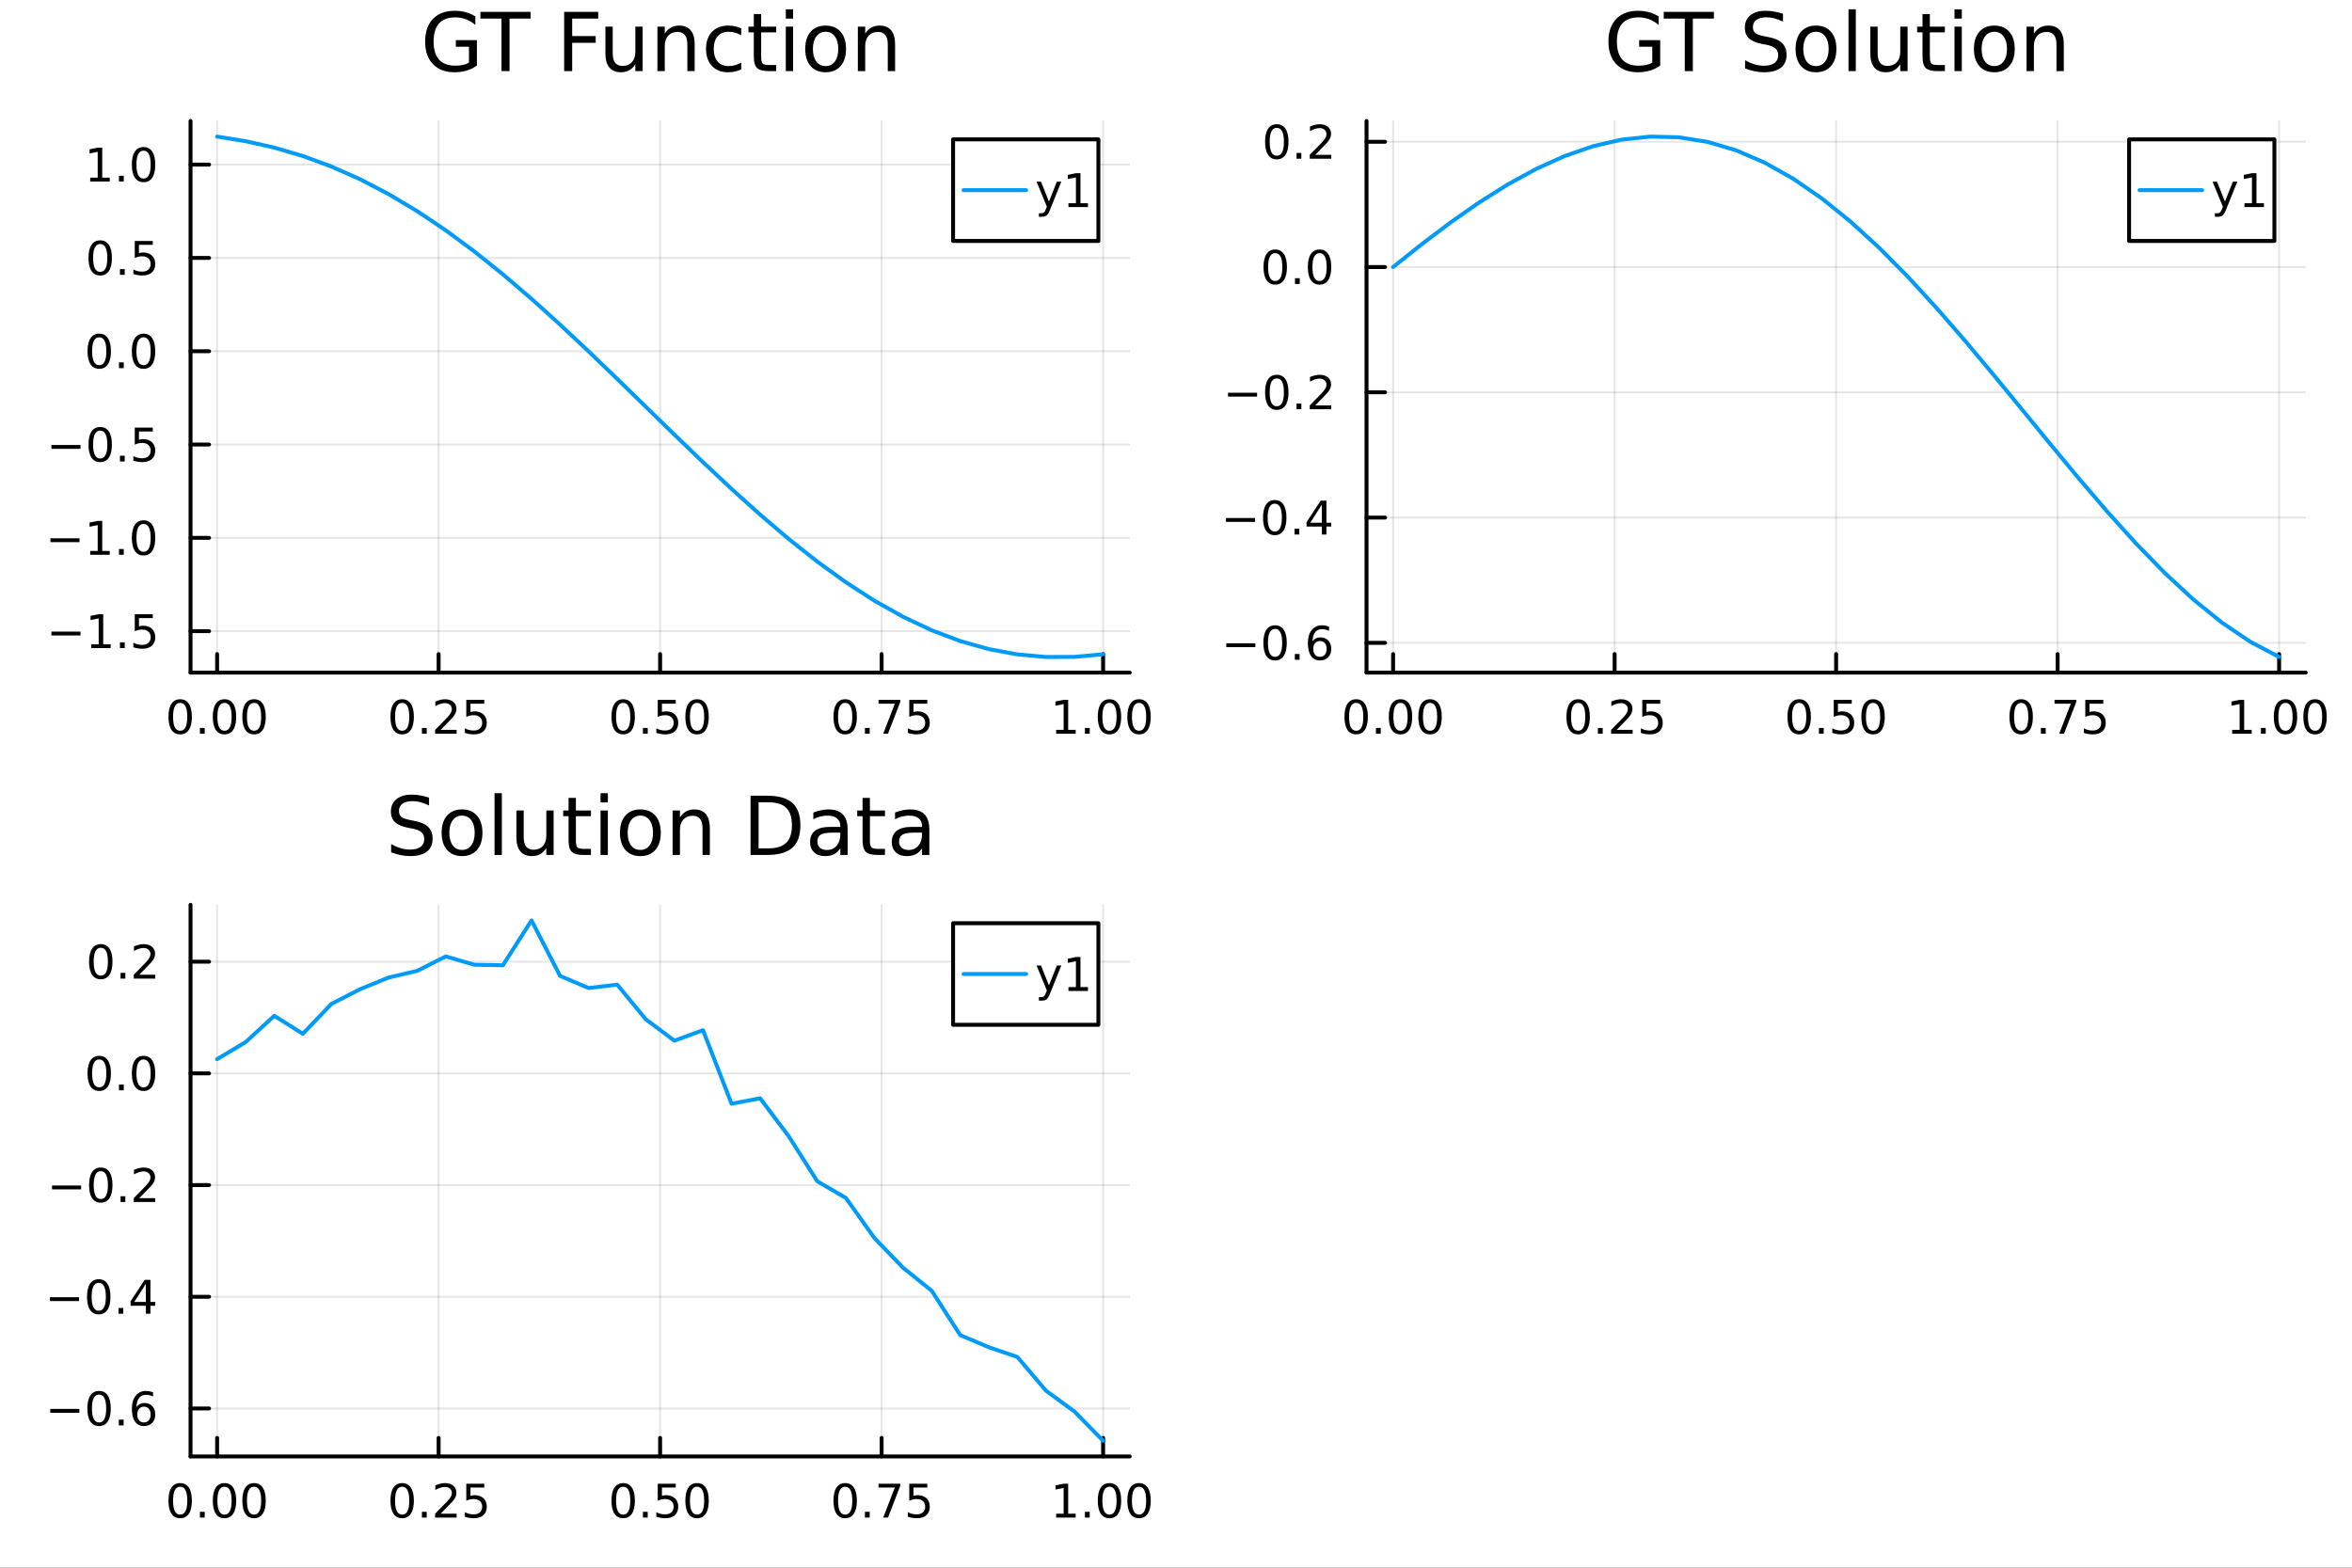 <svg xmlns="http://www.w3.org/2000/svg" xmlns:xlink="http://www.w3.org/1999/xlink" width="600" height="400" viewBox="0 0 2400 1600">
<rect x="0" y="0" width="2400" height="1600" fill="#333333" stroke="none"/>
<defs>
  <clipPath id="clip040">
    <rect x="0" y="0" width="2400" height="1600"></rect>
  </clipPath>
</defs>
<path clip-path="url(#clip040)" d="M0 1600 L2400 1600 L2400 0 L0 0  Z" fill="#ffffff" fill-rule="evenodd" fill-opacity="1"></path>
<defs>
  <clipPath id="clip041">
    <rect x="480" y="0" width="1681" height="1600"></rect>
  </clipPath>
</defs>
<path clip-path="url(#clip040)" d="M194.422 686.448 L1152.76 686.448 L1152.76 123.472 L194.422 123.472  Z" fill="#ffffff" fill-rule="evenodd" fill-opacity="1"></path>
<defs>
  <clipPath id="clip042">
    <rect x="194" y="123" width="959" height="564"></rect>
  </clipPath>
</defs>
<polyline clip-path="url(#clip042)" style="stroke:#000000; stroke-linecap:round; stroke-linejoin:round; stroke-width:2; stroke-opacity:0.1; fill:none" points="221.545,686.448 221.545,123.472 "></polyline>
<polyline clip-path="url(#clip042)" style="stroke:#000000; stroke-linecap:round; stroke-linejoin:round; stroke-width:2; stroke-opacity:0.1; fill:none" points="447.567,686.448 447.567,123.472 "></polyline>
<polyline clip-path="url(#clip042)" style="stroke:#000000; stroke-linecap:round; stroke-linejoin:round; stroke-width:2; stroke-opacity:0.1; fill:none" points="673.589,686.448 673.589,123.472 "></polyline>
<polyline clip-path="url(#clip042)" style="stroke:#000000; stroke-linecap:round; stroke-linejoin:round; stroke-width:2; stroke-opacity:0.1; fill:none" points="899.611,686.448 899.611,123.472 "></polyline>
<polyline clip-path="url(#clip042)" style="stroke:#000000; stroke-linecap:round; stroke-linejoin:round; stroke-width:2; stroke-opacity:0.1; fill:none" points="1125.63,686.448 1125.63,123.472 "></polyline>
<polyline clip-path="url(#clip040)" style="stroke:#000000; stroke-linecap:round; stroke-linejoin:round; stroke-width:4; stroke-opacity:1; fill:none" points="194.422,686.448 1152.76,686.448 "></polyline>
<polyline clip-path="url(#clip040)" style="stroke:#000000; stroke-linecap:round; stroke-linejoin:round; stroke-width:4; stroke-opacity:1; fill:none" points="221.545,686.448 221.545,667.55 "></polyline>
<polyline clip-path="url(#clip040)" style="stroke:#000000; stroke-linecap:round; stroke-linejoin:round; stroke-width:4; stroke-opacity:1; fill:none" points="447.567,686.448 447.567,667.55 "></polyline>
<polyline clip-path="url(#clip040)" style="stroke:#000000; stroke-linecap:round; stroke-linejoin:round; stroke-width:4; stroke-opacity:1; fill:none" points="673.589,686.448 673.589,667.55 "></polyline>
<polyline clip-path="url(#clip040)" style="stroke:#000000; stroke-linecap:round; stroke-linejoin:round; stroke-width:4; stroke-opacity:1; fill:none" points="899.611,686.448 899.611,667.55 "></polyline>
<polyline clip-path="url(#clip040)" style="stroke:#000000; stroke-linecap:round; stroke-linejoin:round; stroke-width:4; stroke-opacity:1; fill:none" points="1125.63,686.448 1125.63,667.55 "></polyline>
<path clip-path="url(#clip040)" d="M183.848 717.367 Q180.237 717.367 178.408 720.931 Q176.603 724.473 176.603 731.603 Q176.603 738.709 178.408 742.274 Q180.237 745.815 183.848 745.815 Q187.482 745.815 189.288 742.274 Q191.117 738.709 191.117 731.603 Q191.117 724.473 189.288 720.931 Q187.482 717.367 183.848 717.367 M183.848 713.663 Q189.658 713.663 192.714 718.269 Q195.793 722.853 195.793 731.603 Q195.793 740.329 192.714 744.936 Q189.658 749.519 183.848 749.519 Q178.038 749.519 174.959 744.936 Q171.904 740.329 171.904 731.603 Q171.904 722.853 174.959 718.269 Q178.038 713.663 183.848 713.663 Z" fill="#000000" fill-rule="nonzero" fill-opacity="1"></path><path clip-path="url(#clip040)" d="M204.01 742.968 L208.894 742.968 L208.894 748.848 L204.01 748.848 L204.01 742.968 Z" fill="#000000" fill-rule="nonzero" fill-opacity="1"></path><path clip-path="url(#clip040)" d="M229.079 717.367 Q225.468 717.367 223.64 720.931 Q221.834 724.473 221.834 731.603 Q221.834 738.709 223.64 742.274 Q225.468 745.815 229.079 745.815 Q232.714 745.815 234.519 742.274 Q236.348 738.709 236.348 731.603 Q236.348 724.473 234.519 720.931 Q232.714 717.367 229.079 717.367 M229.079 713.663 Q234.89 713.663 237.945 718.269 Q241.024 722.853 241.024 731.603 Q241.024 740.329 237.945 744.936 Q234.89 749.519 229.079 749.519 Q223.269 749.519 220.191 744.936 Q217.135 740.329 217.135 731.603 Q217.135 722.853 220.191 718.269 Q223.269 713.663 229.079 713.663 Z" fill="#000000" fill-rule="nonzero" fill-opacity="1"></path><path clip-path="url(#clip040)" d="M259.241 717.367 Q255.63 717.367 253.802 720.931 Q251.996 724.473 251.996 731.603 Q251.996 738.709 253.802 742.274 Q255.63 745.815 259.241 745.815 Q262.876 745.815 264.681 742.274 Q266.51 738.709 266.51 731.603 Q266.51 724.473 264.681 720.931 Q262.876 717.367 259.241 717.367 M259.241 713.663 Q265.051 713.663 268.107 718.269 Q271.186 722.853 271.186 731.603 Q271.186 740.329 268.107 744.936 Q265.051 749.519 259.241 749.519 Q253.431 749.519 250.352 744.936 Q247.297 740.329 247.297 731.603 Q247.297 722.853 250.352 718.269 Q253.431 713.663 259.241 713.663 Z" fill="#000000" fill-rule="nonzero" fill-opacity="1"></path><path clip-path="url(#clip040)" d="M410.368 717.367 Q406.757 717.367 404.928 720.931 Q403.123 724.473 403.123 731.603 Q403.123 738.709 404.928 742.274 Q406.757 745.815 410.368 745.815 Q414.002 745.815 415.808 742.274 Q417.636 738.709 417.636 731.603 Q417.636 724.473 415.808 720.931 Q414.002 717.367 410.368 717.367 M410.368 713.663 Q416.178 713.663 419.234 718.269 Q422.312 722.853 422.312 731.603 Q422.312 740.329 419.234 744.936 Q416.178 749.519 410.368 749.519 Q404.558 749.519 401.479 744.936 Q398.424 740.329 398.424 731.603 Q398.424 722.853 401.479 718.269 Q404.558 713.663 410.368 713.663 Z" fill="#000000" fill-rule="nonzero" fill-opacity="1"></path><path clip-path="url(#clip040)" d="M430.53 742.968 L435.414 742.968 L435.414 748.848 L430.53 748.848 L430.53 742.968 Z" fill="#000000" fill-rule="nonzero" fill-opacity="1"></path><path clip-path="url(#clip040)" d="M449.627 744.913 L465.946 744.913 L465.946 748.848 L444.002 748.848 L444.002 744.913 Q446.664 742.158 451.247 737.528 Q455.854 732.876 457.034 731.533 Q459.28 729.01 460.159 727.274 Q461.062 725.515 461.062 723.825 Q461.062 721.07 459.118 719.334 Q457.196 717.598 454.095 717.598 Q451.896 717.598 449.442 718.362 Q447.011 719.126 444.234 720.677 L444.234 715.955 Q447.058 714.82 449.511 714.242 Q451.965 713.663 454.002 713.663 Q459.372 713.663 462.567 716.348 Q465.761 719.033 465.761 723.524 Q465.761 725.654 464.951 727.575 Q464.164 729.473 462.058 732.066 Q461.479 732.737 458.377 735.954 Q455.275 739.149 449.627 744.913 Z" fill="#000000" fill-rule="nonzero" fill-opacity="1"></path><path clip-path="url(#clip040)" d="M475.807 714.288 L494.164 714.288 L494.164 718.223 L480.09 718.223 L480.09 726.695 Q481.108 726.348 482.127 726.186 Q483.145 726.001 484.164 726.001 Q489.951 726.001 493.331 729.172 Q496.71 732.343 496.71 737.76 Q496.71 743.339 493.238 746.44 Q489.766 749.519 483.446 749.519 Q481.27 749.519 479.002 749.149 Q476.757 748.778 474.349 748.038 L474.349 743.339 Q476.432 744.473 478.655 745.028 Q480.877 745.584 483.354 745.584 Q487.358 745.584 489.696 743.478 Q492.034 741.371 492.034 737.76 Q492.034 734.149 489.696 732.042 Q487.358 729.936 483.354 729.936 Q481.479 729.936 479.604 730.353 Q477.752 730.769 475.807 731.649 L475.807 714.288 Z" fill="#000000" fill-rule="nonzero" fill-opacity="1"></path><path clip-path="url(#clip040)" d="M635.892 717.367 Q632.281 717.367 630.453 720.931 Q628.647 724.473 628.647 731.603 Q628.647 738.709 630.453 742.274 Q632.281 745.815 635.892 745.815 Q639.527 745.815 641.332 742.274 Q643.161 738.709 643.161 731.603 Q643.161 724.473 641.332 720.931 Q639.527 717.367 635.892 717.367 M635.892 713.663 Q641.703 713.663 644.758 718.269 Q647.837 722.853 647.837 731.603 Q647.837 740.329 644.758 744.936 Q641.703 749.519 635.892 749.519 Q630.082 749.519 627.004 744.936 Q623.948 740.329 623.948 731.603 Q623.948 722.853 627.004 718.269 Q630.082 713.663 635.892 713.663 Z" fill="#000000" fill-rule="nonzero" fill-opacity="1"></path><path clip-path="url(#clip040)" d="M656.054 742.968 L660.939 742.968 L660.939 748.848 L656.054 748.848 L656.054 742.968 Z" fill="#000000" fill-rule="nonzero" fill-opacity="1"></path><path clip-path="url(#clip040)" d="M671.17 714.288 L689.526 714.288 L689.526 718.223 L675.452 718.223 L675.452 726.695 Q676.471 726.348 677.489 726.186 Q678.508 726.001 679.526 726.001 Q685.313 726.001 688.693 729.172 Q692.073 732.343 692.073 737.76 Q692.073 743.339 688.6 746.44 Q685.128 749.519 678.809 749.519 Q676.633 749.519 674.364 749.149 Q672.119 748.778 669.712 748.038 L669.712 743.339 Q671.795 744.473 674.017 745.028 Q676.239 745.584 678.716 745.584 Q682.721 745.584 685.059 743.478 Q687.397 741.371 687.397 737.76 Q687.397 734.149 685.059 732.042 Q682.721 729.936 678.716 729.936 Q676.841 729.936 674.966 730.353 Q673.114 730.769 671.17 731.649 L671.17 714.288 Z" fill="#000000" fill-rule="nonzero" fill-opacity="1"></path><path clip-path="url(#clip040)" d="M711.286 717.367 Q707.674 717.367 705.846 720.931 Q704.04 724.473 704.04 731.603 Q704.04 738.709 705.846 742.274 Q707.674 745.815 711.286 745.815 Q714.92 745.815 716.725 742.274 Q718.554 738.709 718.554 731.603 Q718.554 724.473 716.725 720.931 Q714.92 717.367 711.286 717.367 M711.286 713.663 Q717.096 713.663 720.151 718.269 Q723.23 722.853 723.23 731.603 Q723.23 740.329 720.151 744.936 Q717.096 749.519 711.286 749.519 Q705.475 749.519 702.397 744.936 Q699.341 740.329 699.341 731.603 Q699.341 722.853 702.397 718.269 Q705.475 713.663 711.286 713.663 Z" fill="#000000" fill-rule="nonzero" fill-opacity="1"></path><path clip-path="url(#clip040)" d="M862.412 717.367 Q858.801 717.367 856.972 720.931 Q855.167 724.473 855.167 731.603 Q855.167 738.709 856.972 742.274 Q858.801 745.815 862.412 745.815 Q866.046 745.815 867.852 742.274 Q869.681 738.709 869.681 731.603 Q869.681 724.473 867.852 720.931 Q866.046 717.367 862.412 717.367 M862.412 713.663 Q868.222 713.663 871.278 718.269 Q874.357 722.853 874.357 731.603 Q874.357 740.329 871.278 744.936 Q868.222 749.519 862.412 749.519 Q856.602 749.519 853.523 744.936 Q850.468 740.329 850.468 731.603 Q850.468 722.853 853.523 718.269 Q856.602 713.663 862.412 713.663 Z" fill="#000000" fill-rule="nonzero" fill-opacity="1"></path><path clip-path="url(#clip040)" d="M882.574 742.968 L887.458 742.968 L887.458 748.848 L882.574 748.848 L882.574 742.968 Z" fill="#000000" fill-rule="nonzero" fill-opacity="1"></path><path clip-path="url(#clip040)" d="M896.463 714.288 L918.685 714.288 L918.685 716.279 L906.139 748.848 L901.255 748.848 L913.06 718.223 L896.463 718.223 L896.463 714.288 Z" fill="#000000" fill-rule="nonzero" fill-opacity="1"></path><path clip-path="url(#clip040)" d="M927.852 714.288 L946.208 714.288 L946.208 718.223 L932.134 718.223 L932.134 726.695 Q933.153 726.348 934.171 726.186 Q935.19 726.001 936.208 726.001 Q941.995 726.001 945.375 729.172 Q948.754 732.343 948.754 737.76 Q948.754 743.339 945.282 746.44 Q941.81 749.519 935.491 749.519 Q933.315 749.519 931.046 749.149 Q928.801 748.778 926.393 748.038 L926.393 743.339 Q928.477 744.473 930.699 745.028 Q932.921 745.584 935.398 745.584 Q939.403 745.584 941.741 743.478 Q944.078 741.371 944.078 737.76 Q944.078 734.149 941.741 732.042 Q939.403 729.936 935.398 729.936 Q933.523 729.936 931.648 730.353 Q929.796 730.769 927.852 731.649 L927.852 714.288 Z" fill="#000000" fill-rule="nonzero" fill-opacity="1"></path><path clip-path="url(#clip040)" d="M1077.71 744.913 L1085.34 744.913 L1085.34 718.547 L1077.03 720.214 L1077.03 715.955 L1085.3 714.288 L1089.97 714.288 L1089.97 744.913 L1097.61 744.913 L1097.61 748.848 L1077.71 748.848 L1077.71 744.913 Z" fill="#000000" fill-rule="nonzero" fill-opacity="1"></path><path clip-path="url(#clip040)" d="M1107.06 742.968 L1111.94 742.968 L1111.94 748.848 L1107.06 748.848 L1107.06 742.968 Z" fill="#000000" fill-rule="nonzero" fill-opacity="1"></path><path clip-path="url(#clip040)" d="M1132.13 717.367 Q1128.52 717.367 1126.69 720.931 Q1124.88 724.473 1124.88 731.603 Q1124.88 738.709 1126.69 742.274 Q1128.52 745.815 1132.13 745.815 Q1135.76 745.815 1137.57 742.274 Q1139.39 738.709 1139.39 731.603 Q1139.39 724.473 1137.57 720.931 Q1135.76 717.367 1132.13 717.367 M1132.13 713.663 Q1137.94 713.663 1140.99 718.269 Q1144.07 722.853 1144.07 731.603 Q1144.07 740.329 1140.99 744.936 Q1137.94 749.519 1132.13 749.519 Q1126.32 749.519 1123.24 744.936 Q1120.18 740.329 1120.18 731.603 Q1120.18 722.853 1123.24 718.269 Q1126.32 713.663 1132.13 713.663 Z" fill="#000000" fill-rule="nonzero" fill-opacity="1"></path><path clip-path="url(#clip040)" d="M1162.29 717.367 Q1158.68 717.367 1156.85 720.931 Q1155.04 724.473 1155.04 731.603 Q1155.04 738.709 1156.85 742.274 Q1158.68 745.815 1162.29 745.815 Q1165.92 745.815 1167.73 742.274 Q1169.56 738.709 1169.56 731.603 Q1169.56 724.473 1167.73 720.931 Q1165.92 717.367 1162.29 717.367 M1162.29 713.663 Q1168.1 713.663 1171.15 718.269 Q1174.23 722.853 1174.23 731.603 Q1174.23 740.329 1171.15 744.936 Q1168.1 749.519 1162.29 749.519 Q1156.48 749.519 1153.4 744.936 Q1150.34 740.329 1150.34 731.603 Q1150.34 722.853 1153.4 718.269 Q1156.48 713.663 1162.29 713.663 Z" fill="#000000" fill-rule="nonzero" fill-opacity="1"></path><polyline clip-path="url(#clip042)" style="stroke:#000000; stroke-linecap:round; stroke-linejoin:round; stroke-width:2; stroke-opacity:0.1; fill:none" points="194.422,644.174 1152.76,644.174 "></polyline>
<polyline clip-path="url(#clip042)" style="stroke:#000000; stroke-linecap:round; stroke-linejoin:round; stroke-width:2; stroke-opacity:0.1; fill:none" points="194.422,548.936 1152.76,548.936 "></polyline>
<polyline clip-path="url(#clip042)" style="stroke:#000000; stroke-linecap:round; stroke-linejoin:round; stroke-width:2; stroke-opacity:0.1; fill:none" points="194.422,453.699 1152.76,453.699 "></polyline>
<polyline clip-path="url(#clip042)" style="stroke:#000000; stroke-linecap:round; stroke-linejoin:round; stroke-width:2; stroke-opacity:0.1; fill:none" points="194.422,358.462 1152.76,358.462 "></polyline>
<polyline clip-path="url(#clip042)" style="stroke:#000000; stroke-linecap:round; stroke-linejoin:round; stroke-width:2; stroke-opacity:0.1; fill:none" points="194.422,263.225 1152.76,263.225 "></polyline>
<polyline clip-path="url(#clip042)" style="stroke:#000000; stroke-linecap:round; stroke-linejoin:round; stroke-width:2; stroke-opacity:0.1; fill:none" points="194.422,167.988 1152.76,167.988 "></polyline>
<polyline clip-path="url(#clip040)" style="stroke:#000000; stroke-linecap:round; stroke-linejoin:round; stroke-width:4; stroke-opacity:1; fill:none" points="194.422,686.448 194.422,123.472 "></polyline>
<polyline clip-path="url(#clip040)" style="stroke:#000000; stroke-linecap:round; stroke-linejoin:round; stroke-width:4; stroke-opacity:1; fill:none" points="194.422,644.174 213.32,644.174 "></polyline>
<polyline clip-path="url(#clip040)" style="stroke:#000000; stroke-linecap:round; stroke-linejoin:round; stroke-width:4; stroke-opacity:1; fill:none" points="194.422,548.936 213.32,548.936 "></polyline>
<polyline clip-path="url(#clip040)" style="stroke:#000000; stroke-linecap:round; stroke-linejoin:round; stroke-width:4; stroke-opacity:1; fill:none" points="194.422,453.699 213.32,453.699 "></polyline>
<polyline clip-path="url(#clip040)" style="stroke:#000000; stroke-linecap:round; stroke-linejoin:round; stroke-width:4; stroke-opacity:1; fill:none" points="194.422,358.462 213.32,358.462 "></polyline>
<polyline clip-path="url(#clip040)" style="stroke:#000000; stroke-linecap:round; stroke-linejoin:round; stroke-width:4; stroke-opacity:1; fill:none" points="194.422,263.225 213.32,263.225 "></polyline>
<polyline clip-path="url(#clip040)" style="stroke:#000000; stroke-linecap:round; stroke-linejoin:round; stroke-width:4; stroke-opacity:1; fill:none" points="194.422,167.988 213.32,167.988 "></polyline>
<path clip-path="url(#clip040)" d="M52.474 644.625 L82.149 644.625 L82.149 648.56 L52.474 648.56 L52.474 644.625 Z" fill="#000000" fill-rule="nonzero" fill-opacity="1"></path><path clip-path="url(#clip040)" d="M93.052 657.519 L100.691 657.519 L100.691 631.153 L92.381 632.82 L92.381 628.56 L100.645 626.894 L105.321 626.894 L105.321 657.519 L112.959 657.519 L112.959 661.454 L93.052 661.454 L93.052 657.519 Z" fill="#000000" fill-rule="nonzero" fill-opacity="1"></path><path clip-path="url(#clip040)" d="M122.404 655.574 L127.288 655.574 L127.288 661.454 L122.404 661.454 L122.404 655.574 Z" fill="#000000" fill-rule="nonzero" fill-opacity="1"></path><path clip-path="url(#clip040)" d="M137.519 626.894 L155.876 626.894 L155.876 630.829 L141.802 630.829 L141.802 639.301 Q142.82 638.954 143.839 638.792 Q144.857 638.607 145.876 638.607 Q151.663 638.607 155.042 641.778 Q158.422 644.949 158.422 650.366 Q158.422 655.944 154.95 659.046 Q151.478 662.125 145.158 662.125 Q142.982 662.125 140.714 661.755 Q138.469 661.384 136.061 660.644 L136.061 655.944 Q138.144 657.079 140.367 657.634 Q142.589 658.19 145.066 658.19 Q149.07 658.19 151.408 656.083 Q153.746 653.977 153.746 650.366 Q153.746 646.755 151.408 644.648 Q149.07 642.542 145.066 642.542 Q143.191 642.542 141.316 642.958 Q139.464 643.375 137.519 644.255 L137.519 626.894 Z" fill="#000000" fill-rule="nonzero" fill-opacity="1"></path><path clip-path="url(#clip040)" d="M51.478 549.388 L81.154 549.388 L81.154 553.323 L51.478 553.323 L51.478 549.388 Z" fill="#000000" fill-rule="nonzero" fill-opacity="1"></path><path clip-path="url(#clip040)" d="M92.057 562.281 L99.696 562.281 L99.696 535.916 L91.385 537.582 L91.385 533.323 L99.649 531.656 L104.325 531.656 L104.325 562.281 L111.964 562.281 L111.964 566.216 L92.057 566.216 L92.057 562.281 Z" fill="#000000" fill-rule="nonzero" fill-opacity="1"></path><path clip-path="url(#clip040)" d="M121.408 560.337 L126.293 560.337 L126.293 566.216 L121.408 566.216 L121.408 560.337 Z" fill="#000000" fill-rule="nonzero" fill-opacity="1"></path><path clip-path="url(#clip040)" d="M146.478 534.735 Q142.867 534.735 141.038 538.3 Q139.232 541.842 139.232 548.971 Q139.232 556.078 141.038 559.642 Q142.867 563.184 146.478 563.184 Q150.112 563.184 151.918 559.642 Q153.746 556.078 153.746 548.971 Q153.746 541.842 151.918 538.3 Q150.112 534.735 146.478 534.735 M146.478 531.031 Q152.288 531.031 155.343 535.638 Q158.422 540.221 158.422 548.971 Q158.422 557.698 155.343 562.304 Q152.288 566.888 146.478 566.888 Q140.668 566.888 137.589 562.304 Q134.533 557.698 134.533 548.971 Q134.533 540.221 137.589 535.638 Q140.668 531.031 146.478 531.031 Z" fill="#000000" fill-rule="nonzero" fill-opacity="1"></path><path clip-path="url(#clip040)" d="M52.474 454.151 L82.149 454.151 L82.149 458.086 L52.474 458.086 L52.474 454.151 Z" fill="#000000" fill-rule="nonzero" fill-opacity="1"></path><path clip-path="url(#clip040)" d="M102.242 439.498 Q98.631 439.498 96.802 443.063 Q94.996 446.604 94.996 453.734 Q94.996 460.84 96.802 464.405 Q98.631 467.947 102.242 467.947 Q105.876 467.947 107.682 464.405 Q109.51 460.84 109.51 453.734 Q109.51 446.604 107.682 443.063 Q105.876 439.498 102.242 439.498 M102.242 435.794 Q108.052 435.794 111.108 440.401 Q114.186 444.984 114.186 453.734 Q114.186 462.461 111.108 467.067 Q108.052 471.651 102.242 471.651 Q96.432 471.651 93.353 467.067 Q90.297 462.461 90.297 453.734 Q90.297 444.984 93.353 440.401 Q96.432 435.794 102.242 435.794 Z" fill="#000000" fill-rule="nonzero" fill-opacity="1"></path><path clip-path="url(#clip040)" d="M122.404 465.1 L127.288 465.1 L127.288 470.979 L122.404 470.979 L122.404 465.1 Z" fill="#000000" fill-rule="nonzero" fill-opacity="1"></path><path clip-path="url(#clip040)" d="M137.519 436.419 L155.876 436.419 L155.876 440.354 L141.802 440.354 L141.802 448.827 Q142.82 448.479 143.839 448.317 Q144.857 448.132 145.876 448.132 Q151.663 448.132 155.042 451.303 Q158.422 454.475 158.422 459.891 Q158.422 465.47 154.95 468.572 Q151.478 471.651 145.158 471.651 Q142.982 471.651 140.714 471.28 Q138.469 470.91 136.061 470.169 L136.061 465.47 Q138.144 466.604 140.367 467.16 Q142.589 467.715 145.066 467.715 Q149.07 467.715 151.408 465.609 Q153.746 463.502 153.746 459.891 Q153.746 456.28 151.408 454.174 Q149.07 452.067 145.066 452.067 Q143.191 452.067 141.316 452.484 Q139.464 452.901 137.519 453.78 L137.519 436.419 Z" fill="#000000" fill-rule="nonzero" fill-opacity="1"></path><path clip-path="url(#clip040)" d="M101.246 344.261 Q97.635 344.261 95.807 347.826 Q94.001 351.367 94.001 358.497 Q94.001 365.603 95.807 369.168 Q97.635 372.71 101.246 372.71 Q104.881 372.71 106.686 369.168 Q108.515 365.603 108.515 358.497 Q108.515 351.367 106.686 347.826 Q104.881 344.261 101.246 344.261 M101.246 340.557 Q107.057 340.557 110.112 345.164 Q113.191 349.747 113.191 358.497 Q113.191 367.224 110.112 371.83 Q107.057 376.413 101.246 376.413 Q95.436 376.413 92.358 371.83 Q89.302 367.224 89.302 358.497 Q89.302 349.747 92.358 345.164 Q95.436 340.557 101.246 340.557 Z" fill="#000000" fill-rule="nonzero" fill-opacity="1"></path><path clip-path="url(#clip040)" d="M121.408 369.862 L126.293 369.862 L126.293 375.742 L121.408 375.742 L121.408 369.862 Z" fill="#000000" fill-rule="nonzero" fill-opacity="1"></path><path clip-path="url(#clip040)" d="M146.478 344.261 Q142.867 344.261 141.038 347.826 Q139.232 351.367 139.232 358.497 Q139.232 365.603 141.038 369.168 Q142.867 372.71 146.478 372.71 Q150.112 372.71 151.918 369.168 Q153.746 365.603 153.746 358.497 Q153.746 351.367 151.918 347.826 Q150.112 344.261 146.478 344.261 M146.478 340.557 Q152.288 340.557 155.343 345.164 Q158.422 349.747 158.422 358.497 Q158.422 367.224 155.343 371.83 Q152.288 376.413 146.478 376.413 Q140.668 376.413 137.589 371.83 Q134.533 367.224 134.533 358.497 Q134.533 349.747 137.589 345.164 Q140.668 340.557 146.478 340.557 Z" fill="#000000" fill-rule="nonzero" fill-opacity="1"></path><path clip-path="url(#clip040)" d="M102.242 249.024 Q98.631 249.024 96.802 252.588 Q94.996 256.13 94.996 263.26 Q94.996 270.366 96.802 273.931 Q98.631 277.473 102.242 277.473 Q105.876 277.473 107.682 273.931 Q109.51 270.366 109.51 263.26 Q109.51 256.13 107.682 252.588 Q105.876 249.024 102.242 249.024 M102.242 245.32 Q108.052 245.32 111.108 249.926 Q114.186 254.51 114.186 263.26 Q114.186 271.986 111.108 276.593 Q108.052 281.176 102.242 281.176 Q96.432 281.176 93.353 276.593 Q90.297 271.986 90.297 263.26 Q90.297 254.51 93.353 249.926 Q96.432 245.32 102.242 245.32 Z" fill="#000000" fill-rule="nonzero" fill-opacity="1"></path><path clip-path="url(#clip040)" d="M122.404 274.625 L127.288 274.625 L127.288 280.505 L122.404 280.505 L122.404 274.625 Z" fill="#000000" fill-rule="nonzero" fill-opacity="1"></path><path clip-path="url(#clip040)" d="M137.519 245.945 L155.876 245.945 L155.876 249.88 L141.802 249.88 L141.802 258.352 Q142.82 258.005 143.839 257.843 Q144.857 257.658 145.876 257.658 Q151.663 257.658 155.042 260.829 Q158.422 264 158.422 269.417 Q158.422 274.996 154.95 278.097 Q151.478 281.176 145.158 281.176 Q142.982 281.176 140.714 280.806 Q138.469 280.435 136.061 279.695 L136.061 274.996 Q138.144 276.13 140.367 276.685 Q142.589 277.241 145.066 277.241 Q149.07 277.241 151.408 275.135 Q153.746 273.028 153.746 269.417 Q153.746 265.806 151.408 263.699 Q149.07 261.593 145.066 261.593 Q143.191 261.593 141.316 262.01 Q139.464 262.426 137.519 263.306 L137.519 245.945 Z" fill="#000000" fill-rule="nonzero" fill-opacity="1"></path><path clip-path="url(#clip040)" d="M92.057 181.333 L99.696 181.333 L99.696 154.967 L91.385 156.634 L91.385 152.374 L99.649 150.708 L104.325 150.708 L104.325 181.333 L111.964 181.333 L111.964 185.268 L92.057 185.268 L92.057 181.333 Z" fill="#000000" fill-rule="nonzero" fill-opacity="1"></path><path clip-path="url(#clip040)" d="M121.408 179.388 L126.293 179.388 L126.293 185.268 L121.408 185.268 L121.408 179.388 Z" fill="#000000" fill-rule="nonzero" fill-opacity="1"></path><path clip-path="url(#clip040)" d="M146.478 153.786 Q142.867 153.786 141.038 157.351 Q139.232 160.893 139.232 168.022 Q139.232 175.129 141.038 178.694 Q142.867 182.235 146.478 182.235 Q150.112 182.235 151.918 178.694 Q153.746 175.129 153.746 168.022 Q153.746 160.893 151.918 157.351 Q150.112 153.786 146.478 153.786 M146.478 150.083 Q152.288 150.083 155.343 154.689 Q158.422 159.272 158.422 168.022 Q158.422 176.749 155.343 181.356 Q152.288 185.939 146.478 185.939 Q140.668 185.939 137.589 181.356 Q134.533 176.749 134.533 168.022 Q134.533 159.272 137.589 154.689 Q140.668 150.083 146.478 150.083 Z" fill="#000000" fill-rule="nonzero" fill-opacity="1"></path><path clip-path="url(#clip040)" d="M478.538 63.948 L478.538 47.703 L465.17 47.703 L465.17 40.979 L486.64 40.979 L486.64 66.945 Q481.9 70.308 476.188 72.049 Q470.477 73.751 463.995 73.751 Q449.817 73.751 441.796 65.487 Q433.816 57.183 433.816 42.397 Q433.816 27.57 441.796 19.307 Q449.817 11.002 463.995 11.002 Q469.91 11.002 475.216 12.461 Q480.563 13.919 485.06 16.755 L485.06 25.464 Q480.523 21.616 475.419 19.671 Q470.315 17.727 464.684 17.727 Q453.584 17.727 447.994 23.925 Q442.444 30.122 442.444 42.397 Q442.444 54.63 447.994 60.828 Q453.584 67.026 464.684 67.026 Q469.018 67.026 472.421 66.297 Q475.824 65.527 478.538 63.948 Z" fill="#000000" fill-rule="nonzero" fill-opacity="1"></path><path clip-path="url(#clip040)" d="M490.245 12.096 L541.408 12.096 L541.408 18.983 L519.938 18.983 L519.938 72.576 L511.715 72.576 L511.715 18.983 L490.245 18.983 L490.245 12.096 Z" fill="#000000" fill-rule="nonzero" fill-opacity="1"></path><path clip-path="url(#clip040)" d="M575.679 12.096 L610.435 12.096 L610.435 18.983 L583.861 18.983 L583.861 36.806 L607.843 36.806 L607.843 43.693 L583.861 43.693 L583.861 72.576 L575.679 72.576 L575.679 12.096 Z" fill="#000000" fill-rule="nonzero" fill-opacity="1"></path><path clip-path="url(#clip040)" d="M617.768 54.671 L617.768 27.206 L625.221 27.206 L625.221 54.387 Q625.221 60.828 627.733 64.069 Q630.244 67.269 635.267 67.269 Q641.303 67.269 644.787 63.421 Q648.311 59.573 648.311 52.929 L648.311 27.206 L655.765 27.206 L655.765 72.576 L648.311 72.576 L648.311 65.608 Q645.597 69.74 641.992 71.766 Q638.427 73.751 633.688 73.751 Q625.869 73.751 621.818 68.89 Q617.768 64.029 617.768 54.671 M636.523 26.112 L636.523 26.112 Z" fill="#000000" fill-rule="nonzero" fill-opacity="1"></path><path clip-path="url(#clip040)" d="M708.832 45.192 L708.832 72.576 L701.378 72.576 L701.378 45.435 Q701.378 38.994 698.867 35.794 Q696.355 32.594 691.332 32.594 Q685.296 32.594 681.812 36.442 Q678.329 40.29 678.329 46.934 L678.329 72.576 L670.834 72.576 L670.834 27.206 L678.329 27.206 L678.329 34.254 Q681.002 30.163 684.607 28.138 Q688.253 26.112 692.993 26.112 Q700.811 26.112 704.821 30.973 Q708.832 35.794 708.832 45.192 Z" fill="#000000" fill-rule="nonzero" fill-opacity="1"></path><path clip-path="url(#clip040)" d="M756.349 28.948 L756.349 35.915 Q753.189 34.173 749.989 33.323 Q746.829 32.431 743.589 32.431 Q736.338 32.431 732.327 37.05 Q728.317 41.627 728.317 49.931 Q728.317 58.236 732.327 62.854 Q736.338 67.431 743.589 67.431 Q746.829 67.431 749.989 66.581 Q753.189 65.689 756.349 63.948 L756.349 70.834 Q753.23 72.292 749.868 73.022 Q746.546 73.751 742.778 73.751 Q732.53 73.751 726.494 67.31 Q720.458 60.869 720.458 49.931 Q720.458 38.832 726.534 32.472 Q732.651 26.112 743.265 26.112 Q746.708 26.112 749.989 26.841 Q753.27 27.53 756.349 28.948 Z" fill="#000000" fill-rule="nonzero" fill-opacity="1"></path><path clip-path="url(#clip040)" d="M776.685 14.324 L776.685 27.206 L792.037 27.206 L792.037 32.999 L776.685 32.999 L776.685 57.628 Q776.685 63.178 778.183 64.758 Q779.723 66.338 784.381 66.338 L792.037 66.338 L792.037 72.576 L784.381 72.576 Q775.753 72.576 772.472 69.376 Q769.19 66.135 769.19 57.628 L769.19 32.999 L763.722 32.999 L763.722 27.206 L769.19 27.206 L769.19 14.324 L776.685 14.324 Z" fill="#000000" fill-rule="nonzero" fill-opacity="1"></path><path clip-path="url(#clip040)" d="M801.841 27.206 L809.294 27.206 L809.294 72.576 L801.841 72.576 L801.841 27.206 M801.841 9.544 L809.294 9.544 L809.294 18.983 L801.841 18.983 L801.841 9.544 Z" fill="#000000" fill-rule="nonzero" fill-opacity="1"></path><path clip-path="url(#clip040)" d="M842.471 32.431 Q836.476 32.431 832.992 37.131 Q829.508 41.789 829.508 49.931 Q829.508 58.074 832.952 62.773 Q836.435 67.431 842.471 67.431 Q848.426 67.431 851.91 62.732 Q855.394 58.033 855.394 49.931 Q855.394 41.87 851.91 37.171 Q848.426 32.431 842.471 32.431 M842.471 26.112 Q852.193 26.112 857.743 32.431 Q863.293 38.751 863.293 49.931 Q863.293 61.071 857.743 67.431 Q852.193 73.751 842.471 73.751 Q832.709 73.751 827.159 67.431 Q821.65 61.071 821.65 49.931 Q821.65 38.751 827.159 32.431 Q832.709 26.112 842.471 26.112 Z" fill="#000000" fill-rule="nonzero" fill-opacity="1"></path><path clip-path="url(#clip040)" d="M913.362 45.192 L913.362 72.576 L905.908 72.576 L905.908 45.435 Q905.908 38.994 903.397 35.794 Q900.885 32.594 895.862 32.594 Q889.826 32.594 886.342 36.442 Q882.859 40.29 882.859 46.934 L882.859 72.576 L875.365 72.576 L875.365 27.206 L882.859 27.206 L882.859 34.254 Q885.532 30.163 889.138 28.138 Q892.783 26.112 897.523 26.112 Q905.341 26.112 909.352 30.973 Q913.362 35.794 913.362 45.192 Z" fill="#000000" fill-rule="nonzero" fill-opacity="1"></path><polyline clip-path="url(#clip042)" style="stroke:#009af9; stroke-linecap:round; stroke-linejoin:round; stroke-width:4; stroke-opacity:1; fill:none" points="221.545,139.405 250.709,144.109 279.873,150.666 309.037,159.247 338.201,169.973 367.365,182.922 396.53,198.116 425.694,215.529 454.858,235.079 484.022,256.636 513.186,280.018 542.35,305.002 571.514,331.323 600.679,358.68 629.843,386.748 659.007,415.178 688.171,443.609 717.335,471.676 746.499,499.013 775.664,525.267 804.828,550.103 833.992,573.207 863.156,594.3 892.32,613.135 921.484,629.508 950.648,643.261 979.813,654.278 1008.98,662.496 1038.14,667.897 1067.3,670.515 1096.47,670.425 1125.63,667.749 "></polyline>
<path clip-path="url(#clip040)" d="M972.548 245.918 L1120.81 245.918 L1120.81 142.238 L972.548 142.238  Z" fill="#ffffff" fill-rule="evenodd" fill-opacity="1"></path>
<polyline clip-path="url(#clip040)" style="stroke:#000000; stroke-linecap:round; stroke-linejoin:round; stroke-width:4; stroke-opacity:1; fill:none" points="972.548,245.918 1120.81,245.918 1120.81,142.238 972.548,142.238 972.548,245.918 "></polyline>
<polyline clip-path="url(#clip040)" style="stroke:#009af9; stroke-linecap:round; stroke-linejoin:round; stroke-width:4; stroke-opacity:1; fill:none" points="983.196,194.078 1047.08,194.078 "></polyline>
<path clip-path="url(#clip040)" d="M1071.58 213.765 Q1069.77 218.395 1068.06 219.807 Q1066.34 221.219 1063.47 221.219 L1060.07 221.219 L1060.07 217.654 L1062.57 217.654 Q1064.33 217.654 1065.3 216.821 Q1066.27 215.988 1067.46 212.886 L1068.22 210.941 L1057.73 185.432 L1062.25 185.432 L1070.35 205.71 L1078.45 185.432 L1082.96 185.432 L1071.58 213.765 Z" fill="#000000" fill-rule="nonzero" fill-opacity="1"></path><path clip-path="url(#clip040)" d="M1090.26 207.423 L1097.89 207.423 L1097.89 181.057 L1089.58 182.724 L1089.58 178.465 L1097.85 176.798 L1102.52 176.798 L1102.52 207.423 L1110.16 207.423 L1110.16 211.358 L1090.26 211.358 L1090.26 207.423 Z" fill="#000000" fill-rule="nonzero" fill-opacity="1"></path><path clip-path="url(#clip040)" d="M1394.42 686.448 L2352.76 686.448 L2352.76 123.472 L1394.42 123.472  Z" fill="#ffffff" fill-rule="evenodd" fill-opacity="1"></path>
<defs>
  <clipPath id="clip043">
    <rect x="1394" y="123" width="959" height="564"></rect>
  </clipPath>
</defs>
<polyline clip-path="url(#clip043)" style="stroke:#000000; stroke-linecap:round; stroke-linejoin:round; stroke-width:2; stroke-opacity:0.1; fill:none" points="1421.54,686.448 1421.54,123.472 "></polyline>
<polyline clip-path="url(#clip043)" style="stroke:#000000; stroke-linecap:round; stroke-linejoin:round; stroke-width:2; stroke-opacity:0.1; fill:none" points="1647.57,686.448 1647.57,123.472 "></polyline>
<polyline clip-path="url(#clip043)" style="stroke:#000000; stroke-linecap:round; stroke-linejoin:round; stroke-width:2; stroke-opacity:0.1; fill:none" points="1873.59,686.448 1873.59,123.472 "></polyline>
<polyline clip-path="url(#clip043)" style="stroke:#000000; stroke-linecap:round; stroke-linejoin:round; stroke-width:2; stroke-opacity:0.1; fill:none" points="2099.61,686.448 2099.61,123.472 "></polyline>
<polyline clip-path="url(#clip043)" style="stroke:#000000; stroke-linecap:round; stroke-linejoin:round; stroke-width:2; stroke-opacity:0.1; fill:none" points="2325.63,686.448 2325.63,123.472 "></polyline>
<polyline clip-path="url(#clip040)" style="stroke:#000000; stroke-linecap:round; stroke-linejoin:round; stroke-width:4; stroke-opacity:1; fill:none" points="1394.42,686.448 2352.76,686.448 "></polyline>
<polyline clip-path="url(#clip040)" style="stroke:#000000; stroke-linecap:round; stroke-linejoin:round; stroke-width:4; stroke-opacity:1; fill:none" points="1421.54,686.448 1421.54,667.55 "></polyline>
<polyline clip-path="url(#clip040)" style="stroke:#000000; stroke-linecap:round; stroke-linejoin:round; stroke-width:4; stroke-opacity:1; fill:none" points="1647.57,686.448 1647.57,667.55 "></polyline>
<polyline clip-path="url(#clip040)" style="stroke:#000000; stroke-linecap:round; stroke-linejoin:round; stroke-width:4; stroke-opacity:1; fill:none" points="1873.59,686.448 1873.59,667.55 "></polyline>
<polyline clip-path="url(#clip040)" style="stroke:#000000; stroke-linecap:round; stroke-linejoin:round; stroke-width:4; stroke-opacity:1; fill:none" points="2099.61,686.448 2099.61,667.55 "></polyline>
<polyline clip-path="url(#clip040)" style="stroke:#000000; stroke-linecap:round; stroke-linejoin:round; stroke-width:4; stroke-opacity:1; fill:none" points="2325.63,686.448 2325.63,667.55 "></polyline>
<path clip-path="url(#clip040)" d="M1383.85 717.367 Q1380.24 717.367 1378.41 720.931 Q1376.6 724.473 1376.6 731.603 Q1376.6 738.709 1378.41 742.274 Q1380.24 745.815 1383.85 745.815 Q1387.48 745.815 1389.29 742.274 Q1391.12 738.709 1391.12 731.603 Q1391.12 724.473 1389.29 720.931 Q1387.48 717.367 1383.85 717.367 M1383.85 713.663 Q1389.66 713.663 1392.71 718.269 Q1395.79 722.853 1395.79 731.603 Q1395.79 740.329 1392.71 744.936 Q1389.66 749.519 1383.85 749.519 Q1378.04 749.519 1374.96 744.936 Q1371.9 740.329 1371.9 731.603 Q1371.9 722.853 1374.96 718.269 Q1378.04 713.663 1383.85 713.663 Z" fill="#000000" fill-rule="nonzero" fill-opacity="1"></path><path clip-path="url(#clip040)" d="M1404.01 742.968 L1408.89 742.968 L1408.89 748.848 L1404.01 748.848 L1404.01 742.968 Z" fill="#000000" fill-rule="nonzero" fill-opacity="1"></path><path clip-path="url(#clip040)" d="M1429.08 717.367 Q1425.47 717.367 1423.64 720.931 Q1421.83 724.473 1421.83 731.603 Q1421.83 738.709 1423.64 742.274 Q1425.47 745.815 1429.08 745.815 Q1432.71 745.815 1434.52 742.274 Q1436.35 738.709 1436.35 731.603 Q1436.35 724.473 1434.52 720.931 Q1432.71 717.367 1429.08 717.367 M1429.08 713.663 Q1434.89 713.663 1437.95 718.269 Q1441.02 722.853 1441.02 731.603 Q1441.02 740.329 1437.95 744.936 Q1434.89 749.519 1429.08 749.519 Q1423.27 749.519 1420.19 744.936 Q1417.14 740.329 1417.14 731.603 Q1417.14 722.853 1420.19 718.269 Q1423.27 713.663 1429.08 713.663 Z" fill="#000000" fill-rule="nonzero" fill-opacity="1"></path><path clip-path="url(#clip040)" d="M1459.24 717.367 Q1455.63 717.367 1453.8 720.931 Q1452 724.473 1452 731.603 Q1452 738.709 1453.8 742.274 Q1455.63 745.815 1459.24 745.815 Q1462.88 745.815 1464.68 742.274 Q1466.51 738.709 1466.51 731.603 Q1466.51 724.473 1464.68 720.931 Q1462.88 717.367 1459.24 717.367 M1459.24 713.663 Q1465.05 713.663 1468.11 718.269 Q1471.19 722.853 1471.19 731.603 Q1471.19 740.329 1468.11 744.936 Q1465.05 749.519 1459.24 749.519 Q1453.43 749.519 1450.35 744.936 Q1447.3 740.329 1447.3 731.603 Q1447.3 722.853 1450.35 718.269 Q1453.43 713.663 1459.24 713.663 Z" fill="#000000" fill-rule="nonzero" fill-opacity="1"></path><path clip-path="url(#clip040)" d="M1610.37 717.367 Q1606.76 717.367 1604.93 720.931 Q1603.12 724.473 1603.12 731.603 Q1603.12 738.709 1604.93 742.274 Q1606.76 745.815 1610.37 745.815 Q1614 745.815 1615.81 742.274 Q1617.64 738.709 1617.64 731.603 Q1617.64 724.473 1615.81 720.931 Q1614 717.367 1610.37 717.367 M1610.37 713.663 Q1616.18 713.663 1619.23 718.269 Q1622.31 722.853 1622.31 731.603 Q1622.31 740.329 1619.23 744.936 Q1616.18 749.519 1610.37 749.519 Q1604.56 749.519 1601.48 744.936 Q1598.42 740.329 1598.42 731.603 Q1598.42 722.853 1601.48 718.269 Q1604.56 713.663 1610.37 713.663 Z" fill="#000000" fill-rule="nonzero" fill-opacity="1"></path><path clip-path="url(#clip040)" d="M1630.53 742.968 L1635.41 742.968 L1635.41 748.848 L1630.53 748.848 L1630.53 742.968 Z" fill="#000000" fill-rule="nonzero" fill-opacity="1"></path><path clip-path="url(#clip040)" d="M1649.63 744.913 L1665.95 744.913 L1665.95 748.848 L1644 748.848 L1644 744.913 Q1646.66 742.158 1651.25 737.528 Q1655.85 732.876 1657.03 731.533 Q1659.28 729.01 1660.16 727.274 Q1661.06 725.515 1661.06 723.825 Q1661.06 721.07 1659.12 719.334 Q1657.2 717.598 1654.09 717.598 Q1651.9 717.598 1649.44 718.362 Q1647.01 719.126 1644.23 720.677 L1644.23 715.955 Q1647.06 714.82 1649.51 714.242 Q1651.97 713.663 1654 713.663 Q1659.37 713.663 1662.57 716.348 Q1665.76 719.033 1665.76 723.524 Q1665.76 725.654 1664.95 727.575 Q1664.16 729.473 1662.06 732.066 Q1661.48 732.737 1658.38 735.954 Q1655.28 739.149 1649.63 744.913 Z" fill="#000000" fill-rule="nonzero" fill-opacity="1"></path><path clip-path="url(#clip040)" d="M1675.81 714.288 L1694.16 714.288 L1694.16 718.223 L1680.09 718.223 L1680.09 726.695 Q1681.11 726.348 1682.13 726.186 Q1683.15 726.001 1684.16 726.001 Q1689.95 726.001 1693.33 729.172 Q1696.71 732.343 1696.71 737.76 Q1696.71 743.339 1693.24 746.44 Q1689.77 749.519 1683.45 749.519 Q1681.27 749.519 1679 749.149 Q1676.76 748.778 1674.35 748.038 L1674.35 743.339 Q1676.43 744.473 1678.65 745.028 Q1680.88 745.584 1683.35 745.584 Q1687.36 745.584 1689.7 743.478 Q1692.03 741.371 1692.03 737.76 Q1692.03 734.149 1689.7 732.042 Q1687.36 729.936 1683.35 729.936 Q1681.48 729.936 1679.6 730.353 Q1677.75 730.769 1675.81 731.649 L1675.81 714.288 Z" fill="#000000" fill-rule="nonzero" fill-opacity="1"></path><path clip-path="url(#clip040)" d="M1835.89 717.367 Q1832.28 717.367 1830.45 720.931 Q1828.65 724.473 1828.65 731.603 Q1828.65 738.709 1830.45 742.274 Q1832.28 745.815 1835.89 745.815 Q1839.53 745.815 1841.33 742.274 Q1843.16 738.709 1843.16 731.603 Q1843.16 724.473 1841.33 720.931 Q1839.53 717.367 1835.89 717.367 M1835.89 713.663 Q1841.7 713.663 1844.76 718.269 Q1847.84 722.853 1847.84 731.603 Q1847.84 740.329 1844.76 744.936 Q1841.7 749.519 1835.89 749.519 Q1830.08 749.519 1827 744.936 Q1823.95 740.329 1823.95 731.603 Q1823.95 722.853 1827 718.269 Q1830.08 713.663 1835.89 713.663 Z" fill="#000000" fill-rule="nonzero" fill-opacity="1"></path><path clip-path="url(#clip040)" d="M1856.05 742.968 L1860.94 742.968 L1860.94 748.848 L1856.05 748.848 L1856.05 742.968 Z" fill="#000000" fill-rule="nonzero" fill-opacity="1"></path><path clip-path="url(#clip040)" d="M1871.17 714.288 L1889.53 714.288 L1889.53 718.223 L1875.45 718.223 L1875.45 726.695 Q1876.47 726.348 1877.49 726.186 Q1878.51 726.001 1879.53 726.001 Q1885.31 726.001 1888.69 729.172 Q1892.07 732.343 1892.07 737.76 Q1892.07 743.339 1888.6 746.44 Q1885.13 749.519 1878.81 749.519 Q1876.63 749.519 1874.36 749.149 Q1872.12 748.778 1869.71 748.038 L1869.71 743.339 Q1871.8 744.473 1874.02 745.028 Q1876.24 745.584 1878.72 745.584 Q1882.72 745.584 1885.06 743.478 Q1887.4 741.371 1887.4 737.76 Q1887.4 734.149 1885.06 732.042 Q1882.72 729.936 1878.72 729.936 Q1876.84 729.936 1874.97 730.353 Q1873.11 730.769 1871.17 731.649 L1871.17 714.288 Z" fill="#000000" fill-rule="nonzero" fill-opacity="1"></path><path clip-path="url(#clip040)" d="M1911.29 717.367 Q1907.67 717.367 1905.85 720.931 Q1904.04 724.473 1904.04 731.603 Q1904.04 738.709 1905.85 742.274 Q1907.67 745.815 1911.29 745.815 Q1914.92 745.815 1916.73 742.274 Q1918.55 738.709 1918.55 731.603 Q1918.55 724.473 1916.73 720.931 Q1914.92 717.367 1911.29 717.367 M1911.29 713.663 Q1917.1 713.663 1920.15 718.269 Q1923.23 722.853 1923.23 731.603 Q1923.23 740.329 1920.15 744.936 Q1917.1 749.519 1911.29 749.519 Q1905.48 749.519 1902.4 744.936 Q1899.34 740.329 1899.34 731.603 Q1899.34 722.853 1902.4 718.269 Q1905.48 713.663 1911.29 713.663 Z" fill="#000000" fill-rule="nonzero" fill-opacity="1"></path><path clip-path="url(#clip040)" d="M2062.41 717.367 Q2058.8 717.367 2056.97 720.931 Q2055.17 724.473 2055.17 731.603 Q2055.17 738.709 2056.97 742.274 Q2058.8 745.815 2062.41 745.815 Q2066.05 745.815 2067.85 742.274 Q2069.68 738.709 2069.68 731.603 Q2069.68 724.473 2067.85 720.931 Q2066.05 717.367 2062.41 717.367 M2062.41 713.663 Q2068.22 713.663 2071.28 718.269 Q2074.36 722.853 2074.36 731.603 Q2074.36 740.329 2071.28 744.936 Q2068.22 749.519 2062.41 749.519 Q2056.6 749.519 2053.52 744.936 Q2050.47 740.329 2050.47 731.603 Q2050.47 722.853 2053.52 718.269 Q2056.6 713.663 2062.41 713.663 Z" fill="#000000" fill-rule="nonzero" fill-opacity="1"></path><path clip-path="url(#clip040)" d="M2082.57 742.968 L2087.46 742.968 L2087.46 748.848 L2082.57 748.848 L2082.57 742.968 Z" fill="#000000" fill-rule="nonzero" fill-opacity="1"></path><path clip-path="url(#clip040)" d="M2096.46 714.288 L2118.69 714.288 L2118.69 716.279 L2106.14 748.848 L2101.25 748.848 L2113.06 718.223 L2096.46 718.223 L2096.46 714.288 Z" fill="#000000" fill-rule="nonzero" fill-opacity="1"></path><path clip-path="url(#clip040)" d="M2127.85 714.288 L2146.21 714.288 L2146.21 718.223 L2132.13 718.223 L2132.13 726.695 Q2133.15 726.348 2134.17 726.186 Q2135.19 726.001 2136.21 726.001 Q2142 726.001 2145.37 729.172 Q2148.75 732.343 2148.75 737.76 Q2148.75 743.339 2145.28 746.44 Q2141.81 749.519 2135.49 749.519 Q2133.31 749.519 2131.05 749.149 Q2128.8 748.778 2126.39 748.038 L2126.39 743.339 Q2128.48 744.473 2130.7 745.028 Q2132.92 745.584 2135.4 745.584 Q2139.4 745.584 2141.74 743.478 Q2144.08 741.371 2144.08 737.76 Q2144.08 734.149 2141.74 732.042 Q2139.4 729.936 2135.4 729.936 Q2133.52 729.936 2131.65 730.353 Q2129.8 730.769 2127.85 731.649 L2127.85 714.288 Z" fill="#000000" fill-rule="nonzero" fill-opacity="1"></path><path clip-path="url(#clip040)" d="M2277.71 744.913 L2285.34 744.913 L2285.34 718.547 L2277.03 720.214 L2277.03 715.955 L2285.3 714.288 L2289.97 714.288 L2289.97 744.913 L2297.61 744.913 L2297.61 748.848 L2277.71 748.848 L2277.71 744.913 Z" fill="#000000" fill-rule="nonzero" fill-opacity="1"></path><path clip-path="url(#clip040)" d="M2307.06 742.968 L2311.94 742.968 L2311.94 748.848 L2307.06 748.848 L2307.06 742.968 Z" fill="#000000" fill-rule="nonzero" fill-opacity="1"></path><path clip-path="url(#clip040)" d="M2332.13 717.367 Q2328.52 717.367 2326.69 720.931 Q2324.88 724.473 2324.88 731.603 Q2324.88 738.709 2326.69 742.274 Q2328.52 745.815 2332.13 745.815 Q2335.76 745.815 2337.57 742.274 Q2339.39 738.709 2339.39 731.603 Q2339.39 724.473 2337.57 720.931 Q2335.76 717.367 2332.13 717.367 M2332.13 713.663 Q2337.94 713.663 2340.99 718.269 Q2344.07 722.853 2344.07 731.603 Q2344.07 740.329 2340.99 744.936 Q2337.94 749.519 2332.13 749.519 Q2326.32 749.519 2323.24 744.936 Q2320.18 740.329 2320.18 731.603 Q2320.18 722.853 2323.24 718.269 Q2326.32 713.663 2332.13 713.663 Z" fill="#000000" fill-rule="nonzero" fill-opacity="1"></path><path clip-path="url(#clip040)" d="M2362.29 717.367 Q2358.68 717.367 2356.85 720.931 Q2355.04 724.473 2355.04 731.603 Q2355.04 738.709 2356.85 742.274 Q2358.68 745.815 2362.29 745.815 Q2365.92 745.815 2367.73 742.274 Q2369.56 738.709 2369.56 731.603 Q2369.56 724.473 2367.73 720.931 Q2365.92 717.367 2362.29 717.367 M2362.29 713.663 Q2368.1 713.663 2371.15 718.269 Q2374.23 722.853 2374.23 731.603 Q2374.23 740.329 2371.15 744.936 Q2368.1 749.519 2362.29 749.519 Q2356.48 749.519 2353.4 744.936 Q2350.34 740.329 2350.34 731.603 Q2350.34 722.853 2353.4 718.269 Q2356.48 713.663 2362.29 713.663 Z" fill="#000000" fill-rule="nonzero" fill-opacity="1"></path><polyline clip-path="url(#clip043)" style="stroke:#000000; stroke-linecap:round; stroke-linejoin:round; stroke-width:2; stroke-opacity:0.1; fill:none" points="1394.42,656.097 2352.76,656.097 "></polyline>
<polyline clip-path="url(#clip043)" style="stroke:#000000; stroke-linecap:round; stroke-linejoin:round; stroke-width:2; stroke-opacity:0.1; fill:none" points="1394.42,528.246 2352.76,528.246 "></polyline>
<polyline clip-path="url(#clip043)" style="stroke:#000000; stroke-linecap:round; stroke-linejoin:round; stroke-width:2; stroke-opacity:0.1; fill:none" points="1394.42,400.394 2352.76,400.394 "></polyline>
<polyline clip-path="url(#clip043)" style="stroke:#000000; stroke-linecap:round; stroke-linejoin:round; stroke-width:2; stroke-opacity:0.1; fill:none" points="1394.42,272.543 2352.76,272.543 "></polyline>
<polyline clip-path="url(#clip043)" style="stroke:#000000; stroke-linecap:round; stroke-linejoin:round; stroke-width:2; stroke-opacity:0.1; fill:none" points="1394.42,144.692 2352.76,144.692 "></polyline>
<polyline clip-path="url(#clip040)" style="stroke:#000000; stroke-linecap:round; stroke-linejoin:round; stroke-width:4; stroke-opacity:1; fill:none" points="1394.42,686.448 1394.42,123.472 "></polyline>
<polyline clip-path="url(#clip040)" style="stroke:#000000; stroke-linecap:round; stroke-linejoin:round; stroke-width:4; stroke-opacity:1; fill:none" points="1394.42,656.097 1413.32,656.097 "></polyline>
<polyline clip-path="url(#clip040)" style="stroke:#000000; stroke-linecap:round; stroke-linejoin:round; stroke-width:4; stroke-opacity:1; fill:none" points="1394.42,528.246 1413.32,528.246 "></polyline>
<polyline clip-path="url(#clip040)" style="stroke:#000000; stroke-linecap:round; stroke-linejoin:round; stroke-width:4; stroke-opacity:1; fill:none" points="1394.42,400.394 1413.32,400.394 "></polyline>
<polyline clip-path="url(#clip040)" style="stroke:#000000; stroke-linecap:round; stroke-linejoin:round; stroke-width:4; stroke-opacity:1; fill:none" points="1394.42,272.543 1413.32,272.543 "></polyline>
<polyline clip-path="url(#clip040)" style="stroke:#000000; stroke-linecap:round; stroke-linejoin:round; stroke-width:4; stroke-opacity:1; fill:none" points="1394.42,144.692 1413.32,144.692 "></polyline>
<path clip-path="url(#clip040)" d="M1251.32 656.548 L1280.99 656.548 L1280.99 660.484 L1251.32 660.484 L1251.32 656.548 Z" fill="#000000" fill-rule="nonzero" fill-opacity="1"></path><path clip-path="url(#clip040)" d="M1301.08 641.896 Q1297.47 641.896 1295.64 645.461 Q1293.84 649.002 1293.84 656.132 Q1293.84 663.238 1295.64 666.803 Q1297.47 670.345 1301.08 670.345 Q1304.72 670.345 1306.52 666.803 Q1308.35 663.238 1308.35 656.132 Q1308.35 649.002 1306.52 645.461 Q1304.72 641.896 1301.08 641.896 M1301.08 638.192 Q1306.89 638.192 1309.95 642.799 Q1313.03 647.382 1313.03 656.132 Q1313.03 664.859 1309.95 669.465 Q1306.89 674.048 1301.08 674.048 Q1295.27 674.048 1292.2 669.465 Q1289.14 664.859 1289.14 656.132 Q1289.14 647.382 1292.2 642.799 Q1295.27 638.192 1301.08 638.192 Z" fill="#000000" fill-rule="nonzero" fill-opacity="1"></path><path clip-path="url(#clip040)" d="M1321.25 667.497 L1326.13 667.497 L1326.13 673.377 L1321.25 673.377 L1321.25 667.497 Z" fill="#000000" fill-rule="nonzero" fill-opacity="1"></path><path clip-path="url(#clip040)" d="M1346.89 654.234 Q1343.75 654.234 1341.89 656.386 Q1340.07 658.539 1340.07 662.289 Q1340.07 666.016 1341.89 668.192 Q1343.75 670.345 1346.89 670.345 Q1350.04 670.345 1351.87 668.192 Q1353.72 666.016 1353.72 662.289 Q1353.72 658.539 1351.87 656.386 Q1350.04 654.234 1346.89 654.234 M1356.18 639.581 L1356.18 643.84 Q1354.42 643.007 1352.61 642.567 Q1350.83 642.127 1349.07 642.127 Q1344.44 642.127 1341.99 645.252 Q1339.56 648.377 1339.21 654.697 Q1340.57 652.683 1342.64 651.618 Q1344.7 650.53 1347.17 650.53 Q1352.38 650.53 1355.39 653.701 Q1358.42 656.849 1358.42 662.289 Q1358.42 667.613 1355.27 670.831 Q1352.13 674.048 1346.89 674.048 Q1340.9 674.048 1337.73 669.465 Q1334.56 664.859 1334.56 656.132 Q1334.56 647.937 1338.45 643.076 Q1342.33 638.192 1348.89 638.192 Q1350.64 638.192 1352.43 638.539 Q1354.23 638.887 1356.18 639.581 Z" fill="#000000" fill-rule="nonzero" fill-opacity="1"></path><path clip-path="url(#clip040)" d="M1250.99 528.697 L1280.67 528.697 L1280.67 532.632 L1250.99 532.632 L1250.99 528.697 Z" fill="#000000" fill-rule="nonzero" fill-opacity="1"></path><path clip-path="url(#clip040)" d="M1300.76 514.044 Q1297.15 514.044 1295.32 517.609 Q1293.52 521.151 1293.52 528.28 Q1293.52 535.387 1295.32 538.952 Q1297.15 542.493 1300.76 542.493 Q1304.39 542.493 1306.2 538.952 Q1308.03 535.387 1308.03 528.28 Q1308.03 521.151 1306.2 517.609 Q1304.39 514.044 1300.76 514.044 M1300.76 510.341 Q1306.57 510.341 1309.63 514.947 Q1312.7 519.531 1312.7 528.28 Q1312.7 537.007 1309.63 541.614 Q1306.57 546.197 1300.76 546.197 Q1294.95 546.197 1291.87 541.614 Q1288.82 537.007 1288.82 528.28 Q1288.82 519.531 1291.87 514.947 Q1294.95 510.341 1300.76 510.341 Z" fill="#000000" fill-rule="nonzero" fill-opacity="1"></path><path clip-path="url(#clip040)" d="M1320.92 539.646 L1325.81 539.646 L1325.81 545.526 L1320.92 545.526 L1320.92 539.646 Z" fill="#000000" fill-rule="nonzero" fill-opacity="1"></path><path clip-path="url(#clip040)" d="M1348.84 515.04 L1337.03 533.489 L1348.84 533.489 L1348.84 515.04 M1347.61 510.966 L1353.49 510.966 L1353.49 533.489 L1358.42 533.489 L1358.42 537.378 L1353.49 537.378 L1353.49 545.526 L1348.84 545.526 L1348.84 537.378 L1333.24 537.378 L1333.24 532.864 L1347.61 510.966 Z" fill="#000000" fill-rule="nonzero" fill-opacity="1"></path><path clip-path="url(#clip040)" d="M1253.08 400.846 L1282.75 400.846 L1282.75 404.781 L1253.08 404.781 L1253.08 400.846 Z" fill="#000000" fill-rule="nonzero" fill-opacity="1"></path><path clip-path="url(#clip040)" d="M1302.84 386.193 Q1299.23 386.193 1297.4 389.758 Q1295.6 393.3 1295.6 400.429 Q1295.6 407.536 1297.4 411.1 Q1299.23 414.642 1302.84 414.642 Q1306.48 414.642 1308.28 411.1 Q1310.11 407.536 1310.11 400.429 Q1310.11 393.3 1308.28 389.758 Q1306.48 386.193 1302.84 386.193 M1302.84 382.489 Q1308.65 382.489 1311.71 387.096 Q1314.79 391.679 1314.79 400.429 Q1314.79 409.156 1311.71 413.762 Q1308.65 418.346 1302.84 418.346 Q1297.03 418.346 1293.95 413.762 Q1290.9 409.156 1290.9 400.429 Q1290.9 391.679 1293.95 387.096 Q1297.03 382.489 1302.84 382.489 Z" fill="#000000" fill-rule="nonzero" fill-opacity="1"></path><path clip-path="url(#clip040)" d="M1323.01 411.795 L1327.89 411.795 L1327.89 417.674 L1323.01 417.674 L1323.01 411.795 Z" fill="#000000" fill-rule="nonzero" fill-opacity="1"></path><path clip-path="url(#clip040)" d="M1342.1 413.739 L1358.42 413.739 L1358.42 417.674 L1336.48 417.674 L1336.48 413.739 Q1339.14 410.985 1343.72 406.355 Q1348.33 401.702 1349.51 400.36 Q1351.76 397.837 1352.64 396.101 Q1353.54 394.341 1353.54 392.651 Q1353.54 389.897 1351.59 388.161 Q1349.67 386.425 1346.57 386.425 Q1344.37 386.425 1341.92 387.189 Q1339.49 387.952 1336.71 389.503 L1336.71 384.781 Q1339.53 383.647 1341.99 383.068 Q1344.44 382.489 1346.48 382.489 Q1351.85 382.489 1355.04 385.175 Q1358.24 387.86 1358.24 392.351 Q1358.24 394.48 1357.43 396.401 Q1356.64 398.3 1354.53 400.892 Q1353.95 401.563 1350.85 404.781 Q1347.75 407.975 1342.1 413.739 Z" fill="#000000" fill-rule="nonzero" fill-opacity="1"></path><path clip-path="url(#clip040)" d="M1301.25 258.342 Q1297.64 258.342 1295.81 261.907 Q1294 265.448 1294 272.578 Q1294 279.684 1295.81 283.249 Q1297.64 286.791 1301.25 286.791 Q1304.88 286.791 1306.69 283.249 Q1308.51 279.684 1308.51 272.578 Q1308.51 265.448 1306.69 261.907 Q1304.88 258.342 1301.25 258.342 M1301.25 254.638 Q1307.06 254.638 1310.11 259.245 Q1313.19 263.828 1313.19 272.578 Q1313.19 281.305 1310.11 285.911 Q1307.06 290.494 1301.25 290.494 Q1295.44 290.494 1292.36 285.911 Q1289.3 281.305 1289.3 272.578 Q1289.3 263.828 1292.36 259.245 Q1295.44 254.638 1301.25 254.638 Z" fill="#000000" fill-rule="nonzero" fill-opacity="1"></path><path clip-path="url(#clip040)" d="M1321.41 283.944 L1326.29 283.944 L1326.29 289.823 L1321.41 289.823 L1321.41 283.944 Z" fill="#000000" fill-rule="nonzero" fill-opacity="1"></path><path clip-path="url(#clip040)" d="M1346.48 258.342 Q1342.87 258.342 1341.04 261.907 Q1339.23 265.448 1339.23 272.578 Q1339.23 279.684 1341.04 283.249 Q1342.87 286.791 1346.48 286.791 Q1350.11 286.791 1351.92 283.249 Q1353.75 279.684 1353.75 272.578 Q1353.75 265.448 1351.92 261.907 Q1350.11 258.342 1346.48 258.342 M1346.48 254.638 Q1352.29 254.638 1355.34 259.245 Q1358.42 263.828 1358.42 272.578 Q1358.42 281.305 1355.34 285.911 Q1352.29 290.494 1346.48 290.494 Q1340.67 290.494 1337.59 285.911 Q1334.53 281.305 1334.53 272.578 Q1334.53 263.828 1337.59 259.245 Q1340.67 254.638 1346.48 254.638 Z" fill="#000000" fill-rule="nonzero" fill-opacity="1"></path><path clip-path="url(#clip040)" d="M1302.84 130.491 Q1299.23 130.491 1297.4 134.055 Q1295.6 137.597 1295.6 144.727 Q1295.6 151.833 1297.4 155.398 Q1299.23 158.939 1302.84 158.939 Q1306.48 158.939 1308.28 155.398 Q1310.11 151.833 1310.11 144.727 Q1310.11 137.597 1308.28 134.055 Q1306.48 130.491 1302.84 130.491 M1302.84 126.787 Q1308.65 126.787 1311.71 131.393 Q1314.79 135.977 1314.79 144.727 Q1314.79 153.453 1311.71 158.06 Q1308.65 162.643 1302.84 162.643 Q1297.03 162.643 1293.95 158.06 Q1290.9 153.453 1290.9 144.727 Q1290.9 135.977 1293.95 131.393 Q1297.03 126.787 1302.84 126.787 Z" fill="#000000" fill-rule="nonzero" fill-opacity="1"></path><path clip-path="url(#clip040)" d="M1323.01 156.092 L1327.89 156.092 L1327.89 161.972 L1323.01 161.972 L1323.01 156.092 Z" fill="#000000" fill-rule="nonzero" fill-opacity="1"></path><path clip-path="url(#clip040)" d="M1342.1 158.037 L1358.42 158.037 L1358.42 161.972 L1336.48 161.972 L1336.48 158.037 Q1339.14 155.282 1343.72 150.652 Q1348.33 146 1349.51 144.657 Q1351.76 142.134 1352.64 140.398 Q1353.54 138.639 1353.54 136.949 Q1353.54 134.194 1351.59 132.458 Q1349.67 130.722 1346.57 130.722 Q1344.37 130.722 1341.92 131.486 Q1339.49 132.25 1336.71 133.801 L1336.71 129.079 Q1339.53 127.944 1341.99 127.366 Q1344.44 126.787 1346.48 126.787 Q1351.85 126.787 1355.04 129.472 Q1358.24 132.157 1358.24 136.648 Q1358.24 138.778 1357.43 140.699 Q1356.64 142.597 1354.53 145.19 Q1353.95 145.861 1350.85 149.078 Q1347.75 152.273 1342.1 158.037 Z" fill="#000000" fill-rule="nonzero" fill-opacity="1"></path><path clip-path="url(#clip040)" d="M1685.99 63.948 L1685.99 47.703 L1672.62 47.703 L1672.62 40.979 L1694.09 40.979 L1694.09 66.945 Q1689.35 70.308 1683.64 72.049 Q1677.93 73.751 1671.45 73.751 Q1657.27 73.751 1649.25 65.487 Q1641.27 57.183 1641.27 42.397 Q1641.27 27.57 1649.25 19.307 Q1657.27 11.002 1671.45 11.002 Q1677.36 11.002 1682.67 12.461 Q1688.02 13.919 1692.51 16.755 L1692.51 25.464 Q1687.98 21.616 1682.87 19.671 Q1677.77 17.727 1672.14 17.727 Q1661.04 17.727 1655.45 23.925 Q1649.9 30.122 1649.9 42.397 Q1649.9 54.63 1655.45 60.828 Q1661.04 67.026 1672.14 67.026 Q1676.47 67.026 1679.87 66.297 Q1683.28 65.527 1685.99 63.948 Z" fill="#000000" fill-rule="nonzero" fill-opacity="1"></path><path clip-path="url(#clip040)" d="M1697.7 12.096 L1748.86 12.096 L1748.86 18.983 L1727.39 18.983 L1727.39 72.576 L1719.17 72.576 L1719.17 18.983 L1697.7 18.983 L1697.7 12.096 Z" fill="#000000" fill-rule="nonzero" fill-opacity="1"></path><path clip-path="url(#clip040)" d="M1819.39 14.081 L1819.39 22.061 Q1814.73 19.833 1810.6 18.739 Q1806.47 17.646 1802.62 17.646 Q1795.93 17.646 1792.29 20.238 Q1788.68 22.831 1788.68 27.611 Q1788.68 31.621 1791.07 33.687 Q1793.5 35.713 1800.23 36.969 L1805.17 37.981 Q1814.32 39.723 1818.66 44.139 Q1823.03 48.514 1823.03 55.886 Q1823.03 64.677 1817.12 69.214 Q1811.25 73.751 1799.86 73.751 Q1795.57 73.751 1790.71 72.778 Q1785.89 71.806 1780.7 69.902 L1780.7 61.477 Q1785.68 64.272 1790.46 65.689 Q1795.24 67.107 1799.86 67.107 Q1806.87 67.107 1810.68 64.353 Q1814.49 61.598 1814.49 56.494 Q1814.49 52.038 1811.73 49.526 Q1809.02 47.015 1802.78 45.759 L1797.8 44.787 Q1788.64 42.964 1784.55 39.075 Q1780.46 35.186 1780.46 28.259 Q1780.46 20.238 1786.09 15.62 Q1791.76 11.002 1801.69 11.002 Q1805.94 11.002 1810.35 11.772 Q1814.77 12.542 1819.39 14.081 Z" fill="#000000" fill-rule="nonzero" fill-opacity="1"></path><path clip-path="url(#clip040)" d="M1853.05 32.431 Q1847.06 32.431 1843.57 37.131 Q1840.09 41.789 1840.09 49.931 Q1840.09 58.074 1843.53 62.773 Q1847.02 67.431 1853.05 67.431 Q1859.01 67.431 1862.49 62.732 Q1865.97 58.033 1865.97 49.931 Q1865.97 41.87 1862.49 37.171 Q1859.01 32.431 1853.05 32.431 M1853.05 26.112 Q1862.77 26.112 1868.32 32.431 Q1873.87 38.751 1873.87 49.931 Q1873.87 61.071 1868.32 67.431 Q1862.77 73.751 1853.05 73.751 Q1843.29 73.751 1837.74 67.431 Q1832.23 61.071 1832.23 49.931 Q1832.23 38.751 1837.74 32.431 Q1843.29 26.112 1853.05 26.112 Z" fill="#000000" fill-rule="nonzero" fill-opacity="1"></path><path clip-path="url(#clip040)" d="M1886.23 9.544 L1893.68 9.544 L1893.68 72.576 L1886.23 72.576 L1886.23 9.544 Z" fill="#000000" fill-rule="nonzero" fill-opacity="1"></path><path clip-path="url(#clip040)" d="M1908.51 54.671 L1908.51 27.206 L1915.96 27.206 L1915.96 54.387 Q1915.96 60.828 1918.47 64.069 Q1920.98 67.269 1926.01 67.269 Q1932.04 67.269 1935.53 63.421 Q1939.05 59.573 1939.05 52.929 L1939.05 27.206 L1946.51 27.206 L1946.51 72.576 L1939.05 72.576 L1939.05 65.608 Q1936.34 69.74 1932.73 71.766 Q1929.17 73.751 1924.43 73.751 Q1916.61 73.751 1912.56 68.89 Q1908.51 64.029 1908.51 54.671 M1927.26 26.112 L1927.26 26.112 Z" fill="#000000" fill-rule="nonzero" fill-opacity="1"></path><path clip-path="url(#clip040)" d="M1969.23 14.324 L1969.23 27.206 L1984.58 27.206 L1984.58 32.999 L1969.23 32.999 L1969.23 57.628 Q1969.23 63.178 1970.73 64.758 Q1972.27 66.338 1976.93 66.338 L1984.58 66.338 L1984.58 72.576 L1976.93 72.576 Q1968.3 72.576 1965.02 69.376 Q1961.74 66.135 1961.74 57.628 L1961.74 32.999 L1956.27 32.999 L1956.27 27.206 L1961.74 27.206 L1961.74 14.324 L1969.23 14.324 Z" fill="#000000" fill-rule="nonzero" fill-opacity="1"></path><path clip-path="url(#clip040)" d="M1994.39 27.206 L2001.84 27.206 L2001.84 72.576 L1994.39 72.576 L1994.39 27.206 M1994.39 9.544 L2001.84 9.544 L2001.84 18.983 L1994.39 18.983 L1994.39 9.544 Z" fill="#000000" fill-rule="nonzero" fill-opacity="1"></path><path clip-path="url(#clip040)" d="M2035.02 32.431 Q2029.02 32.431 2025.54 37.131 Q2022.05 41.789 2022.05 49.931 Q2022.05 58.074 2025.5 62.773 Q2028.98 67.431 2035.02 67.431 Q2040.97 67.431 2044.46 62.732 Q2047.94 58.033 2047.94 49.931 Q2047.94 41.87 2044.46 37.171 Q2040.97 32.431 2035.02 32.431 M2035.02 26.112 Q2044.74 26.112 2050.29 32.431 Q2055.84 38.751 2055.84 49.931 Q2055.84 61.071 2050.29 67.431 Q2044.74 73.751 2035.02 73.751 Q2025.25 73.751 2019.71 67.431 Q2014.2 61.071 2014.2 49.931 Q2014.2 38.751 2019.71 32.431 Q2025.25 26.112 2035.02 26.112 Z" fill="#000000" fill-rule="nonzero" fill-opacity="1"></path><path clip-path="url(#clip040)" d="M2105.91 45.192 L2105.91 72.576 L2098.45 72.576 L2098.45 45.435 Q2098.45 38.994 2095.94 35.794 Q2093.43 32.594 2088.41 32.594 Q2082.37 32.594 2078.89 36.442 Q2075.41 40.29 2075.41 46.934 L2075.41 72.576 L2067.91 72.576 L2067.91 27.206 L2075.41 27.206 L2075.41 34.254 Q2078.08 30.163 2081.68 28.138 Q2085.33 26.112 2090.07 26.112 Q2097.89 26.112 2101.9 30.973 Q2105.91 35.794 2105.91 45.192 Z" fill="#000000" fill-rule="nonzero" fill-opacity="1"></path><polyline clip-path="url(#clip043)" style="stroke:#009af9; stroke-linecap:round; stroke-linejoin:round; stroke-width:4; stroke-opacity:1; fill:none" points="1421.54,272.543 1450.71,249.295 1479.87,227.257 1509.04,206.84 1538.2,188.449 1567.37,172.472 1596.53,159.273 1625.69,149.18 1654.86,142.478 1684.02,139.405 1713.19,140.14 1742.35,144.797 1771.51,153.423 1800.68,165.997 1829.84,182.421 1859.01,202.526 1888.17,226.069 1917.34,252.737 1946.5,282.154 1975.66,313.883 2004.83,347.432 2033.99,382.263 2063.16,417.8 2092.32,453.45 2121.48,488.595 2150.65,522.617 2179.81,554.894 2208.98,584.827 2238.14,611.857 2267.3,635.46 2296.47,655.151 2325.63,670.515 "></polyline>
<path clip-path="url(#clip040)" d="M2172.55 245.918 L2320.81 245.918 L2320.81 142.238 L2172.55 142.238  Z" fill="#ffffff" fill-rule="evenodd" fill-opacity="1"></path>
<polyline clip-path="url(#clip040)" style="stroke:#000000; stroke-linecap:round; stroke-linejoin:round; stroke-width:4; stroke-opacity:1; fill:none" points="2172.55,245.918 2320.81,245.918 2320.81,142.238 2172.55,142.238 2172.55,245.918 "></polyline>
<polyline clip-path="url(#clip040)" style="stroke:#009af9; stroke-linecap:round; stroke-linejoin:round; stroke-width:4; stroke-opacity:1; fill:none" points="2183.2,194.078 2247.08,194.078 "></polyline>
<path clip-path="url(#clip040)" d="M2271.58 213.765 Q2269.77 218.395 2268.06 219.807 Q2266.34 221.219 2263.47 221.219 L2260.07 221.219 L2260.07 217.654 L2262.57 217.654 Q2264.33 217.654 2265.3 216.821 Q2266.27 215.988 2267.46 212.886 L2268.22 210.941 L2257.73 185.432 L2262.25 185.432 L2270.35 205.71 L2278.45 185.432 L2282.96 185.432 L2271.58 213.765 Z" fill="#000000" fill-rule="nonzero" fill-opacity="1"></path><path clip-path="url(#clip040)" d="M2290.26 207.423 L2297.89 207.423 L2297.89 181.057 L2289.58 182.724 L2289.58 178.465 L2297.85 176.798 L2302.52 176.798 L2302.52 207.423 L2310.16 207.423 L2310.16 211.358 L2290.26 211.358 L2290.26 207.423 Z" fill="#000000" fill-rule="nonzero" fill-opacity="1"></path><path clip-path="url(#clip040)" d="M194.422 1486.45 L1152.76 1486.45 L1152.76 923.472 L194.422 923.472  Z" fill="#ffffff" fill-rule="evenodd" fill-opacity="1"></path>
<defs>
  <clipPath id="clip044">
    <rect x="194" y="923" width="959" height="564"></rect>
  </clipPath>
</defs>
<polyline clip-path="url(#clip044)" style="stroke:#000000; stroke-linecap:round; stroke-linejoin:round; stroke-width:2; stroke-opacity:0.1; fill:none" points="221.545,1486.45 221.545,923.472 "></polyline>
<polyline clip-path="url(#clip044)" style="stroke:#000000; stroke-linecap:round; stroke-linejoin:round; stroke-width:2; stroke-opacity:0.1; fill:none" points="447.567,1486.45 447.567,923.472 "></polyline>
<polyline clip-path="url(#clip044)" style="stroke:#000000; stroke-linecap:round; stroke-linejoin:round; stroke-width:2; stroke-opacity:0.1; fill:none" points="673.589,1486.45 673.589,923.472 "></polyline>
<polyline clip-path="url(#clip044)" style="stroke:#000000; stroke-linecap:round; stroke-linejoin:round; stroke-width:2; stroke-opacity:0.1; fill:none" points="899.611,1486.45 899.611,923.472 "></polyline>
<polyline clip-path="url(#clip044)" style="stroke:#000000; stroke-linecap:round; stroke-linejoin:round; stroke-width:2; stroke-opacity:0.1; fill:none" points="1125.63,1486.45 1125.63,923.472 "></polyline>
<polyline clip-path="url(#clip040)" style="stroke:#000000; stroke-linecap:round; stroke-linejoin:round; stroke-width:4; stroke-opacity:1; fill:none" points="194.422,1486.45 1152.76,1486.45 "></polyline>
<polyline clip-path="url(#clip040)" style="stroke:#000000; stroke-linecap:round; stroke-linejoin:round; stroke-width:4; stroke-opacity:1; fill:none" points="221.545,1486.45 221.545,1467.55 "></polyline>
<polyline clip-path="url(#clip040)" style="stroke:#000000; stroke-linecap:round; stroke-linejoin:round; stroke-width:4; stroke-opacity:1; fill:none" points="447.567,1486.45 447.567,1467.55 "></polyline>
<polyline clip-path="url(#clip040)" style="stroke:#000000; stroke-linecap:round; stroke-linejoin:round; stroke-width:4; stroke-opacity:1; fill:none" points="673.589,1486.45 673.589,1467.55 "></polyline>
<polyline clip-path="url(#clip040)" style="stroke:#000000; stroke-linecap:round; stroke-linejoin:round; stroke-width:4; stroke-opacity:1; fill:none" points="899.611,1486.45 899.611,1467.55 "></polyline>
<polyline clip-path="url(#clip040)" style="stroke:#000000; stroke-linecap:round; stroke-linejoin:round; stroke-width:4; stroke-opacity:1; fill:none" points="1125.63,1486.45 1125.63,1467.55 "></polyline>
<path clip-path="url(#clip040)" d="M183.848 1517.37 Q180.237 1517.37 178.408 1520.93 Q176.603 1524.47 176.603 1531.6 Q176.603 1538.71 178.408 1542.27 Q180.237 1545.82 183.848 1545.82 Q187.482 1545.82 189.288 1542.27 Q191.117 1538.71 191.117 1531.6 Q191.117 1524.47 189.288 1520.93 Q187.482 1517.37 183.848 1517.37 M183.848 1513.66 Q189.658 1513.66 192.714 1518.27 Q195.793 1522.85 195.793 1531.6 Q195.793 1540.33 192.714 1544.94 Q189.658 1549.52 183.848 1549.52 Q178.038 1549.52 174.959 1544.94 Q171.904 1540.33 171.904 1531.6 Q171.904 1522.85 174.959 1518.27 Q178.038 1513.66 183.848 1513.66 Z" fill="#000000" fill-rule="nonzero" fill-opacity="1"></path><path clip-path="url(#clip040)" d="M204.01 1542.97 L208.894 1542.97 L208.894 1548.85 L204.01 1548.85 L204.01 1542.97 Z" fill="#000000" fill-rule="nonzero" fill-opacity="1"></path><path clip-path="url(#clip040)" d="M229.079 1517.37 Q225.468 1517.37 223.64 1520.93 Q221.834 1524.47 221.834 1531.6 Q221.834 1538.71 223.64 1542.27 Q225.468 1545.82 229.079 1545.82 Q232.714 1545.82 234.519 1542.27 Q236.348 1538.71 236.348 1531.6 Q236.348 1524.47 234.519 1520.93 Q232.714 1517.37 229.079 1517.37 M229.079 1513.66 Q234.89 1513.66 237.945 1518.27 Q241.024 1522.85 241.024 1531.6 Q241.024 1540.33 237.945 1544.94 Q234.89 1549.52 229.079 1549.52 Q223.269 1549.52 220.191 1544.94 Q217.135 1540.33 217.135 1531.6 Q217.135 1522.85 220.191 1518.27 Q223.269 1513.66 229.079 1513.66 Z" fill="#000000" fill-rule="nonzero" fill-opacity="1"></path><path clip-path="url(#clip040)" d="M259.241 1517.37 Q255.63 1517.37 253.802 1520.93 Q251.996 1524.47 251.996 1531.6 Q251.996 1538.71 253.802 1542.27 Q255.63 1545.82 259.241 1545.82 Q262.876 1545.82 264.681 1542.27 Q266.51 1538.71 266.51 1531.6 Q266.51 1524.47 264.681 1520.93 Q262.876 1517.37 259.241 1517.37 M259.241 1513.66 Q265.051 1513.66 268.107 1518.27 Q271.186 1522.85 271.186 1531.6 Q271.186 1540.33 268.107 1544.94 Q265.051 1549.52 259.241 1549.52 Q253.431 1549.52 250.352 1544.94 Q247.297 1540.33 247.297 1531.6 Q247.297 1522.85 250.352 1518.27 Q253.431 1513.66 259.241 1513.66 Z" fill="#000000" fill-rule="nonzero" fill-opacity="1"></path><path clip-path="url(#clip040)" d="M410.368 1517.37 Q406.757 1517.37 404.928 1520.93 Q403.123 1524.47 403.123 1531.6 Q403.123 1538.71 404.928 1542.27 Q406.757 1545.82 410.368 1545.82 Q414.002 1545.82 415.808 1542.27 Q417.636 1538.71 417.636 1531.6 Q417.636 1524.47 415.808 1520.93 Q414.002 1517.37 410.368 1517.37 M410.368 1513.66 Q416.178 1513.66 419.234 1518.27 Q422.312 1522.85 422.312 1531.6 Q422.312 1540.33 419.234 1544.94 Q416.178 1549.52 410.368 1549.52 Q404.558 1549.52 401.479 1544.94 Q398.424 1540.33 398.424 1531.6 Q398.424 1522.85 401.479 1518.27 Q404.558 1513.66 410.368 1513.66 Z" fill="#000000" fill-rule="nonzero" fill-opacity="1"></path><path clip-path="url(#clip040)" d="M430.53 1542.97 L435.414 1542.97 L435.414 1548.85 L430.53 1548.85 L430.53 1542.97 Z" fill="#000000" fill-rule="nonzero" fill-opacity="1"></path><path clip-path="url(#clip040)" d="M449.627 1544.91 L465.946 1544.91 L465.946 1548.85 L444.002 1548.85 L444.002 1544.91 Q446.664 1542.16 451.247 1537.53 Q455.854 1532.88 457.034 1531.53 Q459.28 1529.01 460.159 1527.27 Q461.062 1525.51 461.062 1523.82 Q461.062 1521.07 459.118 1519.33 Q457.196 1517.6 454.095 1517.6 Q451.896 1517.6 449.442 1518.36 Q447.011 1519.13 444.234 1520.68 L444.234 1515.95 Q447.058 1514.82 449.511 1514.24 Q451.965 1513.66 454.002 1513.66 Q459.372 1513.66 462.567 1516.35 Q465.761 1519.03 465.761 1523.52 Q465.761 1525.65 464.951 1527.57 Q464.164 1529.47 462.058 1532.07 Q461.479 1532.74 458.377 1535.95 Q455.275 1539.15 449.627 1544.91 Z" fill="#000000" fill-rule="nonzero" fill-opacity="1"></path><path clip-path="url(#clip040)" d="M475.807 1514.29 L494.164 1514.29 L494.164 1518.22 L480.09 1518.22 L480.09 1526.7 Q481.108 1526.35 482.127 1526.19 Q483.145 1526 484.164 1526 Q489.951 1526 493.331 1529.17 Q496.71 1532.34 496.71 1537.76 Q496.71 1543.34 493.238 1546.44 Q489.766 1549.52 483.446 1549.52 Q481.27 1549.52 479.002 1549.15 Q476.757 1548.78 474.349 1548.04 L474.349 1543.34 Q476.432 1544.47 478.655 1545.03 Q480.877 1545.58 483.354 1545.58 Q487.358 1545.58 489.696 1543.48 Q492.034 1541.37 492.034 1537.76 Q492.034 1534.15 489.696 1532.04 Q487.358 1529.94 483.354 1529.94 Q481.479 1529.94 479.604 1530.35 Q477.752 1530.77 475.807 1531.65 L475.807 1514.29 Z" fill="#000000" fill-rule="nonzero" fill-opacity="1"></path><path clip-path="url(#clip040)" d="M635.892 1517.37 Q632.281 1517.37 630.453 1520.93 Q628.647 1524.47 628.647 1531.6 Q628.647 1538.71 630.453 1542.27 Q632.281 1545.82 635.892 1545.82 Q639.527 1545.82 641.332 1542.27 Q643.161 1538.71 643.161 1531.6 Q643.161 1524.47 641.332 1520.93 Q639.527 1517.37 635.892 1517.37 M635.892 1513.66 Q641.703 1513.66 644.758 1518.27 Q647.837 1522.85 647.837 1531.6 Q647.837 1540.33 644.758 1544.94 Q641.703 1549.52 635.892 1549.52 Q630.082 1549.52 627.004 1544.94 Q623.948 1540.33 623.948 1531.6 Q623.948 1522.85 627.004 1518.27 Q630.082 1513.66 635.892 1513.66 Z" fill="#000000" fill-rule="nonzero" fill-opacity="1"></path><path clip-path="url(#clip040)" d="M656.054 1542.97 L660.939 1542.97 L660.939 1548.85 L656.054 1548.85 L656.054 1542.97 Z" fill="#000000" fill-rule="nonzero" fill-opacity="1"></path><path clip-path="url(#clip040)" d="M671.17 1514.29 L689.526 1514.29 L689.526 1518.22 L675.452 1518.22 L675.452 1526.7 Q676.471 1526.35 677.489 1526.19 Q678.508 1526 679.526 1526 Q685.313 1526 688.693 1529.17 Q692.073 1532.34 692.073 1537.76 Q692.073 1543.34 688.6 1546.44 Q685.128 1549.52 678.809 1549.52 Q676.633 1549.52 674.364 1549.15 Q672.119 1548.78 669.712 1548.04 L669.712 1543.34 Q671.795 1544.47 674.017 1545.03 Q676.239 1545.58 678.716 1545.58 Q682.721 1545.58 685.059 1543.48 Q687.397 1541.37 687.397 1537.76 Q687.397 1534.15 685.059 1532.04 Q682.721 1529.94 678.716 1529.94 Q676.841 1529.94 674.966 1530.35 Q673.114 1530.77 671.17 1531.65 L671.17 1514.29 Z" fill="#000000" fill-rule="nonzero" fill-opacity="1"></path><path clip-path="url(#clip040)" d="M711.286 1517.37 Q707.674 1517.37 705.846 1520.93 Q704.04 1524.47 704.04 1531.6 Q704.04 1538.71 705.846 1542.27 Q707.674 1545.82 711.286 1545.82 Q714.92 1545.82 716.725 1542.27 Q718.554 1538.71 718.554 1531.6 Q718.554 1524.47 716.725 1520.93 Q714.92 1517.37 711.286 1517.37 M711.286 1513.66 Q717.096 1513.66 720.151 1518.27 Q723.23 1522.85 723.23 1531.6 Q723.23 1540.33 720.151 1544.94 Q717.096 1549.52 711.286 1549.52 Q705.475 1549.52 702.397 1544.94 Q699.341 1540.33 699.341 1531.6 Q699.341 1522.85 702.397 1518.27 Q705.475 1513.66 711.286 1513.66 Z" fill="#000000" fill-rule="nonzero" fill-opacity="1"></path><path clip-path="url(#clip040)" d="M862.412 1517.37 Q858.801 1517.37 856.972 1520.93 Q855.167 1524.47 855.167 1531.6 Q855.167 1538.71 856.972 1542.27 Q858.801 1545.82 862.412 1545.82 Q866.046 1545.82 867.852 1542.27 Q869.681 1538.71 869.681 1531.6 Q869.681 1524.47 867.852 1520.93 Q866.046 1517.37 862.412 1517.37 M862.412 1513.66 Q868.222 1513.66 871.278 1518.27 Q874.357 1522.85 874.357 1531.6 Q874.357 1540.33 871.278 1544.94 Q868.222 1549.52 862.412 1549.52 Q856.602 1549.52 853.523 1544.94 Q850.468 1540.33 850.468 1531.6 Q850.468 1522.85 853.523 1518.27 Q856.602 1513.66 862.412 1513.66 Z" fill="#000000" fill-rule="nonzero" fill-opacity="1"></path><path clip-path="url(#clip040)" d="M882.574 1542.97 L887.458 1542.97 L887.458 1548.85 L882.574 1548.85 L882.574 1542.97 Z" fill="#000000" fill-rule="nonzero" fill-opacity="1"></path><path clip-path="url(#clip040)" d="M896.463 1514.29 L918.685 1514.29 L918.685 1516.28 L906.139 1548.85 L901.255 1548.85 L913.06 1518.22 L896.463 1518.22 L896.463 1514.29 Z" fill="#000000" fill-rule="nonzero" fill-opacity="1"></path><path clip-path="url(#clip040)" d="M927.852 1514.29 L946.208 1514.29 L946.208 1518.22 L932.134 1518.22 L932.134 1526.7 Q933.153 1526.35 934.171 1526.19 Q935.19 1526 936.208 1526 Q941.995 1526 945.375 1529.17 Q948.754 1532.34 948.754 1537.76 Q948.754 1543.34 945.282 1546.44 Q941.81 1549.52 935.491 1549.52 Q933.315 1549.52 931.046 1549.15 Q928.801 1548.78 926.393 1548.04 L926.393 1543.34 Q928.477 1544.47 930.699 1545.03 Q932.921 1545.58 935.398 1545.58 Q939.403 1545.58 941.741 1543.48 Q944.078 1541.37 944.078 1537.76 Q944.078 1534.15 941.741 1532.04 Q939.403 1529.94 935.398 1529.94 Q933.523 1529.94 931.648 1530.35 Q929.796 1530.77 927.852 1531.65 L927.852 1514.29 Z" fill="#000000" fill-rule="nonzero" fill-opacity="1"></path><path clip-path="url(#clip040)" d="M1077.71 1544.91 L1085.34 1544.91 L1085.34 1518.55 L1077.03 1520.21 L1077.03 1515.95 L1085.3 1514.29 L1089.97 1514.29 L1089.97 1544.91 L1097.61 1544.91 L1097.61 1548.85 L1077.71 1548.85 L1077.71 1544.91 Z" fill="#000000" fill-rule="nonzero" fill-opacity="1"></path><path clip-path="url(#clip040)" d="M1107.06 1542.97 L1111.94 1542.97 L1111.94 1548.85 L1107.06 1548.85 L1107.06 1542.97 Z" fill="#000000" fill-rule="nonzero" fill-opacity="1"></path><path clip-path="url(#clip040)" d="M1132.13 1517.37 Q1128.52 1517.37 1126.69 1520.93 Q1124.88 1524.47 1124.88 1531.6 Q1124.88 1538.71 1126.69 1542.27 Q1128.52 1545.82 1132.13 1545.82 Q1135.76 1545.82 1137.57 1542.27 Q1139.39 1538.71 1139.39 1531.6 Q1139.39 1524.47 1137.57 1520.93 Q1135.76 1517.37 1132.13 1517.37 M1132.13 1513.66 Q1137.94 1513.66 1140.99 1518.27 Q1144.07 1522.85 1144.07 1531.6 Q1144.07 1540.33 1140.99 1544.94 Q1137.94 1549.52 1132.13 1549.52 Q1126.32 1549.52 1123.24 1544.94 Q1120.18 1540.33 1120.18 1531.6 Q1120.18 1522.85 1123.24 1518.27 Q1126.32 1513.66 1132.13 1513.66 Z" fill="#000000" fill-rule="nonzero" fill-opacity="1"></path><path clip-path="url(#clip040)" d="M1162.29 1517.37 Q1158.68 1517.37 1156.85 1520.93 Q1155.04 1524.47 1155.04 1531.6 Q1155.04 1538.71 1156.85 1542.27 Q1158.68 1545.82 1162.29 1545.82 Q1165.92 1545.82 1167.73 1542.27 Q1169.56 1538.71 1169.56 1531.6 Q1169.56 1524.47 1167.73 1520.93 Q1165.92 1517.37 1162.29 1517.37 M1162.29 1513.66 Q1168.1 1513.66 1171.15 1518.27 Q1174.23 1522.85 1174.23 1531.6 Q1174.23 1540.33 1171.15 1544.94 Q1168.1 1549.52 1162.29 1549.52 Q1156.48 1549.52 1153.4 1544.94 Q1150.34 1540.33 1150.34 1531.6 Q1150.34 1522.85 1153.4 1518.27 Q1156.48 1513.66 1162.29 1513.66 Z" fill="#000000" fill-rule="nonzero" fill-opacity="1"></path><polyline clip-path="url(#clip044)" style="stroke:#000000; stroke-linecap:round; stroke-linejoin:round; stroke-width:2; stroke-opacity:0.1; fill:none" points="194.422,1437.51 1152.76,1437.51 "></polyline>
<polyline clip-path="url(#clip044)" style="stroke:#000000; stroke-linecap:round; stroke-linejoin:round; stroke-width:2; stroke-opacity:0.1; fill:none" points="194.422,1323.51 1152.76,1323.51 "></polyline>
<polyline clip-path="url(#clip044)" style="stroke:#000000; stroke-linecap:round; stroke-linejoin:round; stroke-width:2; stroke-opacity:0.1; fill:none" points="194.422,1209.5 1152.76,1209.5 "></polyline>
<polyline clip-path="url(#clip044)" style="stroke:#000000; stroke-linecap:round; stroke-linejoin:round; stroke-width:2; stroke-opacity:0.1; fill:none" points="194.422,1095.5 1152.76,1095.5 "></polyline>
<polyline clip-path="url(#clip044)" style="stroke:#000000; stroke-linecap:round; stroke-linejoin:round; stroke-width:2; stroke-opacity:0.1; fill:none" points="194.422,981.494 1152.76,981.494 "></polyline>
<polyline clip-path="url(#clip040)" style="stroke:#000000; stroke-linecap:round; stroke-linejoin:round; stroke-width:4; stroke-opacity:1; fill:none" points="194.422,1486.45 194.422,923.472 "></polyline>
<polyline clip-path="url(#clip040)" style="stroke:#000000; stroke-linecap:round; stroke-linejoin:round; stroke-width:4; stroke-opacity:1; fill:none" points="194.422,1437.51 213.32,1437.51 "></polyline>
<polyline clip-path="url(#clip040)" style="stroke:#000000; stroke-linecap:round; stroke-linejoin:round; stroke-width:4; stroke-opacity:1; fill:none" points="194.422,1323.51 213.32,1323.51 "></polyline>
<polyline clip-path="url(#clip040)" style="stroke:#000000; stroke-linecap:round; stroke-linejoin:round; stroke-width:4; stroke-opacity:1; fill:none" points="194.422,1209.5 213.32,1209.5 "></polyline>
<polyline clip-path="url(#clip040)" style="stroke:#000000; stroke-linecap:round; stroke-linejoin:round; stroke-width:4; stroke-opacity:1; fill:none" points="194.422,1095.5 213.32,1095.5 "></polyline>
<polyline clip-path="url(#clip040)" style="stroke:#000000; stroke-linecap:round; stroke-linejoin:round; stroke-width:4; stroke-opacity:1; fill:none" points="194.422,981.494 213.32,981.494 "></polyline>
<path clip-path="url(#clip040)" d="M51.316 1437.96 L80.992 1437.96 L80.992 1441.9 L51.316 1441.9 L51.316 1437.96 Z" fill="#000000" fill-rule="nonzero" fill-opacity="1"></path><path clip-path="url(#clip040)" d="M101.084 1423.31 Q97.473 1423.31 95.645 1426.87 Q93.839 1430.42 93.839 1437.55 Q93.839 1444.65 95.645 1448.22 Q97.473 1451.76 101.084 1451.76 Q104.719 1451.76 106.524 1448.22 Q108.353 1444.65 108.353 1437.55 Q108.353 1430.42 106.524 1426.87 Q104.719 1423.31 101.084 1423.31 M101.084 1419.61 Q106.895 1419.61 109.95 1424.21 Q113.029 1428.8 113.029 1437.55 Q113.029 1446.27 109.95 1450.88 Q106.895 1455.46 101.084 1455.46 Q95.274 1455.46 92.196 1450.88 Q89.14 1446.27 89.14 1437.55 Q89.14 1428.8 92.196 1424.21 Q95.274 1419.61 101.084 1419.61 Z" fill="#000000" fill-rule="nonzero" fill-opacity="1"></path><path clip-path="url(#clip040)" d="M121.246 1448.91 L126.131 1448.91 L126.131 1454.79 L121.246 1454.79 L121.246 1448.91 Z" fill="#000000" fill-rule="nonzero" fill-opacity="1"></path><path clip-path="url(#clip040)" d="M146.894 1435.65 Q143.746 1435.65 141.894 1437.8 Q140.066 1439.95 140.066 1443.7 Q140.066 1447.43 141.894 1449.61 Q143.746 1451.76 146.894 1451.76 Q150.043 1451.76 151.871 1449.61 Q153.723 1447.43 153.723 1443.7 Q153.723 1439.95 151.871 1437.8 Q150.043 1435.65 146.894 1435.65 M156.177 1421 L156.177 1425.25 Q154.417 1424.42 152.612 1423.98 Q150.83 1423.54 149.07 1423.54 Q144.441 1423.54 141.987 1426.67 Q139.556 1429.79 139.209 1436.11 Q140.575 1434.1 142.635 1433.03 Q144.695 1431.94 147.172 1431.94 Q152.38 1431.94 155.39 1435.12 Q158.422 1438.26 158.422 1443.7 Q158.422 1449.03 155.274 1452.25 Q152.126 1455.46 146.894 1455.46 Q140.899 1455.46 137.728 1450.88 Q134.556 1446.27 134.556 1437.55 Q134.556 1429.35 138.445 1424.49 Q142.334 1419.61 148.885 1419.61 Q150.644 1419.61 152.427 1419.95 Q154.232 1420.3 156.177 1421 Z" fill="#000000" fill-rule="nonzero" fill-opacity="1"></path><path clip-path="url(#clip040)" d="M50.992 1323.96 L80.668 1323.96 L80.668 1327.89 L50.992 1327.89 L50.992 1323.96 Z" fill="#000000" fill-rule="nonzero" fill-opacity="1"></path><path clip-path="url(#clip040)" d="M100.76 1309.31 Q97.149 1309.31 95.321 1312.87 Q93.515 1316.41 93.515 1323.54 Q93.515 1330.65 95.321 1334.21 Q97.149 1337.75 100.76 1337.75 Q104.395 1337.75 106.2 1334.21 Q108.029 1330.65 108.029 1323.54 Q108.029 1316.41 106.2 1312.87 Q104.395 1309.31 100.76 1309.31 M100.76 1305.6 Q106.571 1305.6 109.626 1310.21 Q112.705 1314.79 112.705 1323.54 Q112.705 1332.27 109.626 1336.87 Q106.571 1341.46 100.76 1341.46 Q94.95 1341.46 91.871 1336.87 Q88.816 1332.27 88.816 1323.54 Q88.816 1314.79 91.871 1310.21 Q94.95 1305.6 100.76 1305.6 Z" fill="#000000" fill-rule="nonzero" fill-opacity="1"></path><path clip-path="url(#clip040)" d="M120.922 1334.91 L125.807 1334.91 L125.807 1340.79 L120.922 1340.79 L120.922 1334.91 Z" fill="#000000" fill-rule="nonzero" fill-opacity="1"></path><path clip-path="url(#clip040)" d="M148.839 1310.3 L137.033 1328.75 L148.839 1328.75 L148.839 1310.3 M147.612 1306.23 L153.492 1306.23 L153.492 1328.75 L158.422 1328.75 L158.422 1332.64 L153.492 1332.64 L153.492 1340.79 L148.839 1340.79 L148.839 1332.64 L133.237 1332.64 L133.237 1328.13 L147.612 1306.23 Z" fill="#000000" fill-rule="nonzero" fill-opacity="1"></path><path clip-path="url(#clip040)" d="M53.075 1209.95 L82.751 1209.95 L82.751 1213.89 L53.075 1213.89 L53.075 1209.95 Z" fill="#000000" fill-rule="nonzero" fill-opacity="1"></path><path clip-path="url(#clip040)" d="M102.844 1195.3 Q99.233 1195.3 97.404 1198.87 Q95.598 1202.41 95.598 1209.54 Q95.598 1216.64 97.404 1220.21 Q99.233 1223.75 102.844 1223.75 Q106.478 1223.75 108.283 1220.21 Q110.112 1216.64 110.112 1209.54 Q110.112 1202.41 108.283 1198.87 Q106.478 1195.3 102.844 1195.3 M102.844 1191.6 Q108.654 1191.6 111.709 1196.2 Q114.788 1200.79 114.788 1209.54 Q114.788 1218.26 111.709 1222.87 Q108.654 1227.45 102.844 1227.45 Q97.034 1227.45 93.955 1222.87 Q90.899 1218.26 90.899 1209.54 Q90.899 1200.79 93.955 1196.2 Q97.034 1191.6 102.844 1191.6 Z" fill="#000000" fill-rule="nonzero" fill-opacity="1"></path><path clip-path="url(#clip040)" d="M123.006 1220.9 L127.89 1220.9 L127.89 1226.78 L123.006 1226.78 L123.006 1220.9 Z" fill="#000000" fill-rule="nonzero" fill-opacity="1"></path><path clip-path="url(#clip040)" d="M142.103 1222.85 L158.422 1222.85 L158.422 1226.78 L136.478 1226.78 L136.478 1222.85 Q139.14 1220.09 143.723 1215.46 Q148.33 1210.81 149.51 1209.47 Q151.755 1206.94 152.635 1205.21 Q153.538 1203.45 153.538 1201.76 Q153.538 1199.01 151.593 1197.27 Q149.672 1195.53 146.57 1195.53 Q144.371 1195.53 141.918 1196.3 Q139.487 1197.06 136.709 1198.61 L136.709 1193.89 Q139.533 1192.76 141.987 1192.18 Q144.441 1191.6 146.478 1191.6 Q151.848 1191.6 155.042 1194.28 Q158.237 1196.97 158.237 1201.46 Q158.237 1203.59 157.427 1205.51 Q156.64 1207.41 154.533 1210 Q153.955 1210.67 150.853 1213.89 Q147.751 1217.08 142.103 1222.85 Z" fill="#000000" fill-rule="nonzero" fill-opacity="1"></path><path clip-path="url(#clip040)" d="M101.246 1081.3 Q97.635 1081.3 95.807 1084.86 Q94.001 1088.4 94.001 1095.53 Q94.001 1102.64 95.807 1106.2 Q97.635 1109.75 101.246 1109.75 Q104.881 1109.75 106.686 1106.2 Q108.515 1102.64 108.515 1095.53 Q108.515 1088.4 106.686 1084.86 Q104.881 1081.3 101.246 1081.3 M101.246 1077.59 Q107.057 1077.59 110.112 1082.2 Q113.191 1086.78 113.191 1095.53 Q113.191 1104.26 110.112 1108.87 Q107.057 1113.45 101.246 1113.45 Q95.436 1113.45 92.358 1108.87 Q89.302 1104.26 89.302 1095.53 Q89.302 1086.78 92.358 1082.2 Q95.436 1077.59 101.246 1077.59 Z" fill="#000000" fill-rule="nonzero" fill-opacity="1"></path><path clip-path="url(#clip040)" d="M121.408 1106.9 L126.293 1106.9 L126.293 1112.78 L121.408 1112.78 L121.408 1106.9 Z" fill="#000000" fill-rule="nonzero" fill-opacity="1"></path><path clip-path="url(#clip040)" d="M146.478 1081.3 Q142.867 1081.3 141.038 1084.86 Q139.232 1088.4 139.232 1095.53 Q139.232 1102.64 141.038 1106.2 Q142.867 1109.75 146.478 1109.75 Q150.112 1109.75 151.918 1106.2 Q153.746 1102.64 153.746 1095.53 Q153.746 1088.4 151.918 1084.86 Q150.112 1081.3 146.478 1081.3 M146.478 1077.59 Q152.288 1077.59 155.343 1082.2 Q158.422 1086.78 158.422 1095.53 Q158.422 1104.26 155.343 1108.87 Q152.288 1113.45 146.478 1113.45 Q140.668 1113.45 137.589 1108.87 Q134.533 1104.26 134.533 1095.53 Q134.533 1086.78 137.589 1082.2 Q140.668 1077.59 146.478 1077.59 Z" fill="#000000" fill-rule="nonzero" fill-opacity="1"></path><path clip-path="url(#clip040)" d="M102.844 967.293 Q99.233 967.293 97.404 970.857 Q95.598 974.399 95.598 981.529 Q95.598 988.635 97.404 992.2 Q99.233 995.742 102.844 995.742 Q106.478 995.742 108.283 992.2 Q110.112 988.635 110.112 981.529 Q110.112 974.399 108.283 970.857 Q106.478 967.293 102.844 967.293 M102.844 963.589 Q108.654 963.589 111.709 968.195 Q114.788 972.779 114.788 981.529 Q114.788 990.255 111.709 994.862 Q108.654 999.445 102.844 999.445 Q97.034 999.445 93.955 994.862 Q90.899 990.255 90.899 981.529 Q90.899 972.779 93.955 968.195 Q97.034 963.589 102.844 963.589 Z" fill="#000000" fill-rule="nonzero" fill-opacity="1"></path><path clip-path="url(#clip040)" d="M123.006 992.894 L127.89 992.894 L127.89 998.774 L123.006 998.774 L123.006 992.894 Z" fill="#000000" fill-rule="nonzero" fill-opacity="1"></path><path clip-path="url(#clip040)" d="M142.103 994.839 L158.422 994.839 L158.422 998.774 L136.478 998.774 L136.478 994.839 Q139.14 992.084 143.723 987.455 Q148.33 982.802 149.51 981.459 Q151.755 978.936 152.635 977.2 Q153.538 975.441 153.538 973.751 Q153.538 970.996 151.593 969.26 Q149.672 967.524 146.57 967.524 Q144.371 967.524 141.918 968.288 Q139.487 969.052 136.709 970.603 L136.709 965.881 Q139.533 964.746 141.987 964.168 Q144.441 963.589 146.478 963.589 Q151.848 963.589 155.042 966.274 Q158.237 968.959 158.237 973.45 Q158.237 975.58 157.427 977.501 Q156.64 979.399 154.533 981.992 Q153.955 982.663 150.853 985.88 Q147.751 989.075 142.103 994.839 Z" fill="#000000" fill-rule="nonzero" fill-opacity="1"></path><path clip-path="url(#clip040)" d="M437.806 814.081 L437.806 822.061 Q433.148 819.833 429.016 818.739 Q424.884 817.646 421.035 817.646 Q414.351 817.646 410.706 820.238 Q407.1 822.831 407.1 827.611 Q407.1 831.621 409.49 833.687 Q411.921 835.713 418.645 836.969 L423.587 837.981 Q432.742 839.723 437.077 844.139 Q441.452 848.514 441.452 855.886 Q441.452 864.677 435.538 869.214 Q429.664 873.751 418.281 873.751 Q413.987 873.751 409.126 872.779 Q404.305 871.806 399.12 869.902 L399.12 861.477 Q404.103 864.272 408.883 865.689 Q413.663 867.107 418.281 867.107 Q425.289 867.107 429.097 864.353 Q432.905 861.598 432.905 856.494 Q432.905 852.038 430.15 849.526 Q427.436 847.015 421.197 845.759 L416.215 844.787 Q407.06 842.964 402.968 839.075 Q398.877 835.186 398.877 828.259 Q398.877 820.238 404.508 815.62 Q410.179 811.002 420.104 811.002 Q424.357 811.002 428.773 811.772 Q433.188 812.542 437.806 814.081 Z" fill="#000000" fill-rule="nonzero" fill-opacity="1"></path><path clip-path="url(#clip040)" d="M471.469 832.432 Q465.474 832.432 461.99 837.131 Q458.506 841.789 458.506 849.931 Q458.506 858.074 461.95 862.773 Q465.433 867.431 471.469 867.431 Q477.424 867.431 480.908 862.732 Q484.392 858.033 484.392 849.931 Q484.392 841.87 480.908 837.171 Q477.424 832.432 471.469 832.432 M471.469 826.112 Q481.191 826.112 486.741 832.432 Q492.291 838.751 492.291 849.931 Q492.291 861.071 486.741 867.431 Q481.191 873.751 471.469 873.751 Q461.706 873.751 456.157 867.431 Q450.647 861.071 450.647 849.931 Q450.647 838.751 456.157 832.432 Q461.706 826.112 471.469 826.112 Z" fill="#000000" fill-rule="nonzero" fill-opacity="1"></path><path clip-path="url(#clip040)" d="M504.646 809.544 L512.1 809.544 L512.1 872.576 L504.646 872.576 L504.646 809.544 Z" fill="#000000" fill-rule="nonzero" fill-opacity="1"></path><path clip-path="url(#clip040)" d="M526.926 854.671 L526.926 827.206 L534.38 827.206 L534.38 854.387 Q534.38 860.828 536.891 864.069 Q539.403 867.269 544.426 867.269 Q550.462 867.269 553.946 863.421 Q557.47 859.573 557.47 852.929 L557.47 827.206 L564.924 827.206 L564.924 872.576 L557.47 872.576 L557.47 865.608 Q554.756 869.74 551.15 871.766 Q547.586 873.751 542.846 873.751 Q535.028 873.751 530.977 868.89 Q526.926 864.029 526.926 854.671 M545.682 826.112 L545.682 826.112 Z" fill="#000000" fill-rule="nonzero" fill-opacity="1"></path><path clip-path="url(#clip040)" d="M587.649 814.324 L587.649 827.206 L603.002 827.206 L603.002 832.999 L587.649 832.999 L587.649 857.628 Q587.649 863.178 589.148 864.758 Q590.687 866.338 595.346 866.338 L603.002 866.338 L603.002 872.576 L595.346 872.576 Q586.717 872.576 583.436 869.376 Q580.155 866.135 580.155 857.628 L580.155 832.999 L574.686 832.999 L574.686 827.206 L580.155 827.206 L580.155 814.324 L587.649 814.324 Z" fill="#000000" fill-rule="nonzero" fill-opacity="1"></path><path clip-path="url(#clip040)" d="M612.805 827.206 L620.259 827.206 L620.259 872.576 L612.805 872.576 L612.805 827.206 M612.805 809.544 L620.259 809.544 L620.259 818.983 L612.805 818.983 L612.805 809.544 Z" fill="#000000" fill-rule="nonzero" fill-opacity="1"></path><path clip-path="url(#clip040)" d="M653.436 832.432 Q647.44 832.432 643.957 837.131 Q640.473 841.789 640.473 849.931 Q640.473 858.074 643.916 862.773 Q647.4 867.431 653.436 867.431 Q659.391 867.431 662.874 862.732 Q666.358 858.033 666.358 849.931 Q666.358 841.87 662.874 837.171 Q659.391 832.432 653.436 832.432 M653.436 826.112 Q663.158 826.112 668.708 832.432 Q674.257 838.751 674.257 849.931 Q674.257 861.071 668.708 867.431 Q663.158 873.751 653.436 873.751 Q643.673 873.751 638.123 867.431 Q632.614 861.071 632.614 849.931 Q632.614 838.751 638.123 832.432 Q643.673 826.112 653.436 826.112 Z" fill="#000000" fill-rule="nonzero" fill-opacity="1"></path><path clip-path="url(#clip040)" d="M724.327 845.192 L724.327 872.576 L716.873 872.576 L716.873 845.435 Q716.873 838.994 714.361 835.794 Q711.85 832.594 706.827 832.594 Q700.791 832.594 697.307 836.442 Q693.823 840.29 693.823 846.934 L693.823 872.576 L686.329 872.576 L686.329 827.206 L693.823 827.206 L693.823 834.254 Q696.497 830.163 700.102 828.138 Q703.748 826.112 708.488 826.112 Q716.306 826.112 720.316 830.973 Q724.327 835.794 724.327 845.192 Z" fill="#000000" fill-rule="nonzero" fill-opacity="1"></path><path clip-path="url(#clip040)" d="M774.072 818.821 L774.072 865.851 L783.956 865.851 Q796.473 865.851 802.266 860.18 Q808.099 854.509 808.099 842.275 Q808.099 830.123 802.266 824.492 Q796.473 818.821 783.956 818.821 L774.072 818.821 M765.889 812.096 L782.7 812.096 Q800.281 812.096 808.504 819.428 Q816.728 826.72 816.728 842.275 Q816.728 857.912 808.464 865.244 Q800.2 872.576 782.7 872.576 L765.889 872.576 L765.889 812.096 Z" fill="#000000" fill-rule="nonzero" fill-opacity="1"></path><path clip-path="url(#clip040)" d="M850.067 849.769 Q841.033 849.769 837.549 851.835 Q834.066 853.901 834.066 858.884 Q834.066 862.854 836.658 865.203 Q839.291 867.512 843.788 867.512 Q849.986 867.512 853.712 863.137 Q857.48 858.722 857.48 851.43 L857.48 849.769 L850.067 849.769 M864.933 846.691 L864.933 872.576 L857.48 872.576 L857.48 865.689 Q854.928 869.821 851.12 871.806 Q847.312 873.751 841.803 873.751 Q834.835 873.751 830.703 869.862 Q826.612 865.933 826.612 859.37 Q826.612 851.714 831.716 847.825 Q836.861 843.936 847.028 843.936 L857.48 843.936 L857.48 843.207 Q857.48 838.062 854.077 835.267 Q850.715 832.432 844.598 832.432 Q840.709 832.432 837.023 833.363 Q833.336 834.295 829.934 836.158 L829.934 829.272 Q834.025 827.692 837.873 826.922 Q841.722 826.112 845.368 826.112 Q855.211 826.112 860.072 831.216 Q864.933 836.32 864.933 846.691 Z" fill="#000000" fill-rule="nonzero" fill-opacity="1"></path><path clip-path="url(#clip040)" d="M887.659 814.324 L887.659 827.206 L903.012 827.206 L903.012 832.999 L887.659 832.999 L887.659 857.628 Q887.659 863.178 889.158 864.758 Q890.697 866.338 895.356 866.338 L903.012 866.338 L903.012 872.576 L895.356 872.576 Q886.727 872.576 883.446 869.376 Q880.165 866.135 880.165 857.628 L880.165 832.999 L874.696 832.999 L874.696 827.206 L880.165 827.206 L880.165 814.324 L887.659 814.324 Z" fill="#000000" fill-rule="nonzero" fill-opacity="1"></path><path clip-path="url(#clip040)" d="M933.434 849.769 Q924.401 849.769 920.917 851.835 Q917.433 853.901 917.433 858.884 Q917.433 862.854 920.026 865.203 Q922.659 867.512 927.155 867.512 Q933.353 867.512 937.08 863.137 Q940.847 858.722 940.847 851.43 L940.847 849.769 L933.434 849.769 M948.301 846.691 L948.301 872.576 L940.847 872.576 L940.847 865.689 Q938.295 869.821 934.487 871.806 Q930.68 873.751 925.17 873.751 Q918.203 873.751 914.071 869.862 Q909.98 865.933 909.98 859.37 Q909.98 851.714 915.084 847.825 Q920.228 843.936 930.396 843.936 L940.847 843.936 L940.847 843.207 Q940.847 838.062 937.445 835.267 Q934.082 832.432 927.966 832.432 Q924.077 832.432 920.39 833.363 Q916.704 834.295 913.301 836.158 L913.301 829.272 Q917.393 827.692 921.241 826.922 Q925.089 826.112 928.735 826.112 Q938.579 826.112 943.44 831.216 Q948.301 836.32 948.301 846.691 Z" fill="#000000" fill-rule="nonzero" fill-opacity="1"></path><polyline clip-path="url(#clip044)" style="stroke:#009af9; stroke-linecap:round; stroke-linejoin:round; stroke-width:4; stroke-opacity:1; fill:none" points="221.545,1080.98 250.709,1063.52 279.873,1036.74 309.037,1055.1 338.201,1024.59 367.365,1009.63 396.53,997.707 425.694,990.861 454.858,976.15 484.022,984.644 513.186,985.148 542.35,939.405 571.514,996.053 600.679,1008.41 629.843,1004.96 659.007,1040.36 688.171,1062.13 717.335,1051.44 746.499,1126.47 775.664,1120.96 804.828,1159.72 833.992,1205.66 863.156,1222.67 892.32,1263.6 921.484,1293.87 950.648,1317.3 979.813,1362.61 1008.98,1375.01 1038.14,1384.93 1067.3,1419.35 1096.47,1440.69 1125.63,1470.51 "></polyline>
<path clip-path="url(#clip040)" d="M972.548 1045.92 L1120.81 1045.92 L1120.81 942.238 L972.548 942.238  Z" fill="#ffffff" fill-rule="evenodd" fill-opacity="1"></path>
<polyline clip-path="url(#clip040)" style="stroke:#000000; stroke-linecap:round; stroke-linejoin:round; stroke-width:4; stroke-opacity:1; fill:none" points="972.548,1045.92 1120.81,1045.92 1120.81,942.238 972.548,942.238 972.548,1045.92 "></polyline>
<polyline clip-path="url(#clip040)" style="stroke:#009af9; stroke-linecap:round; stroke-linejoin:round; stroke-width:4; stroke-opacity:1; fill:none" points="983.196,994.078 1047.08,994.078 "></polyline>
<path clip-path="url(#clip040)" d="M1071.58 1013.77 Q1069.77 1018.39 1068.06 1019.81 Q1066.34 1021.22 1063.47 1021.22 L1060.07 1021.22 L1060.07 1017.65 L1062.57 1017.65 Q1064.33 1017.65 1065.3 1016.82 Q1066.27 1015.99 1067.46 1012.89 L1068.22 1010.94 L1057.73 985.432 L1062.25 985.432 L1070.35 1005.71 L1078.45 985.432 L1082.96 985.432 L1071.58 1013.77 Z" fill="#000000" fill-rule="nonzero" fill-opacity="1"></path><path clip-path="url(#clip040)" d="M1090.26 1007.42 L1097.89 1007.42 L1097.89 981.057 L1089.58 982.724 L1089.58 978.465 L1097.85 976.798 L1102.52 976.798 L1102.52 1007.42 L1110.16 1007.42 L1110.16 1011.36 L1090.26 1011.36 L1090.26 1007.42 Z" fill="#000000" fill-rule="nonzero" fill-opacity="1"></path></svg>
